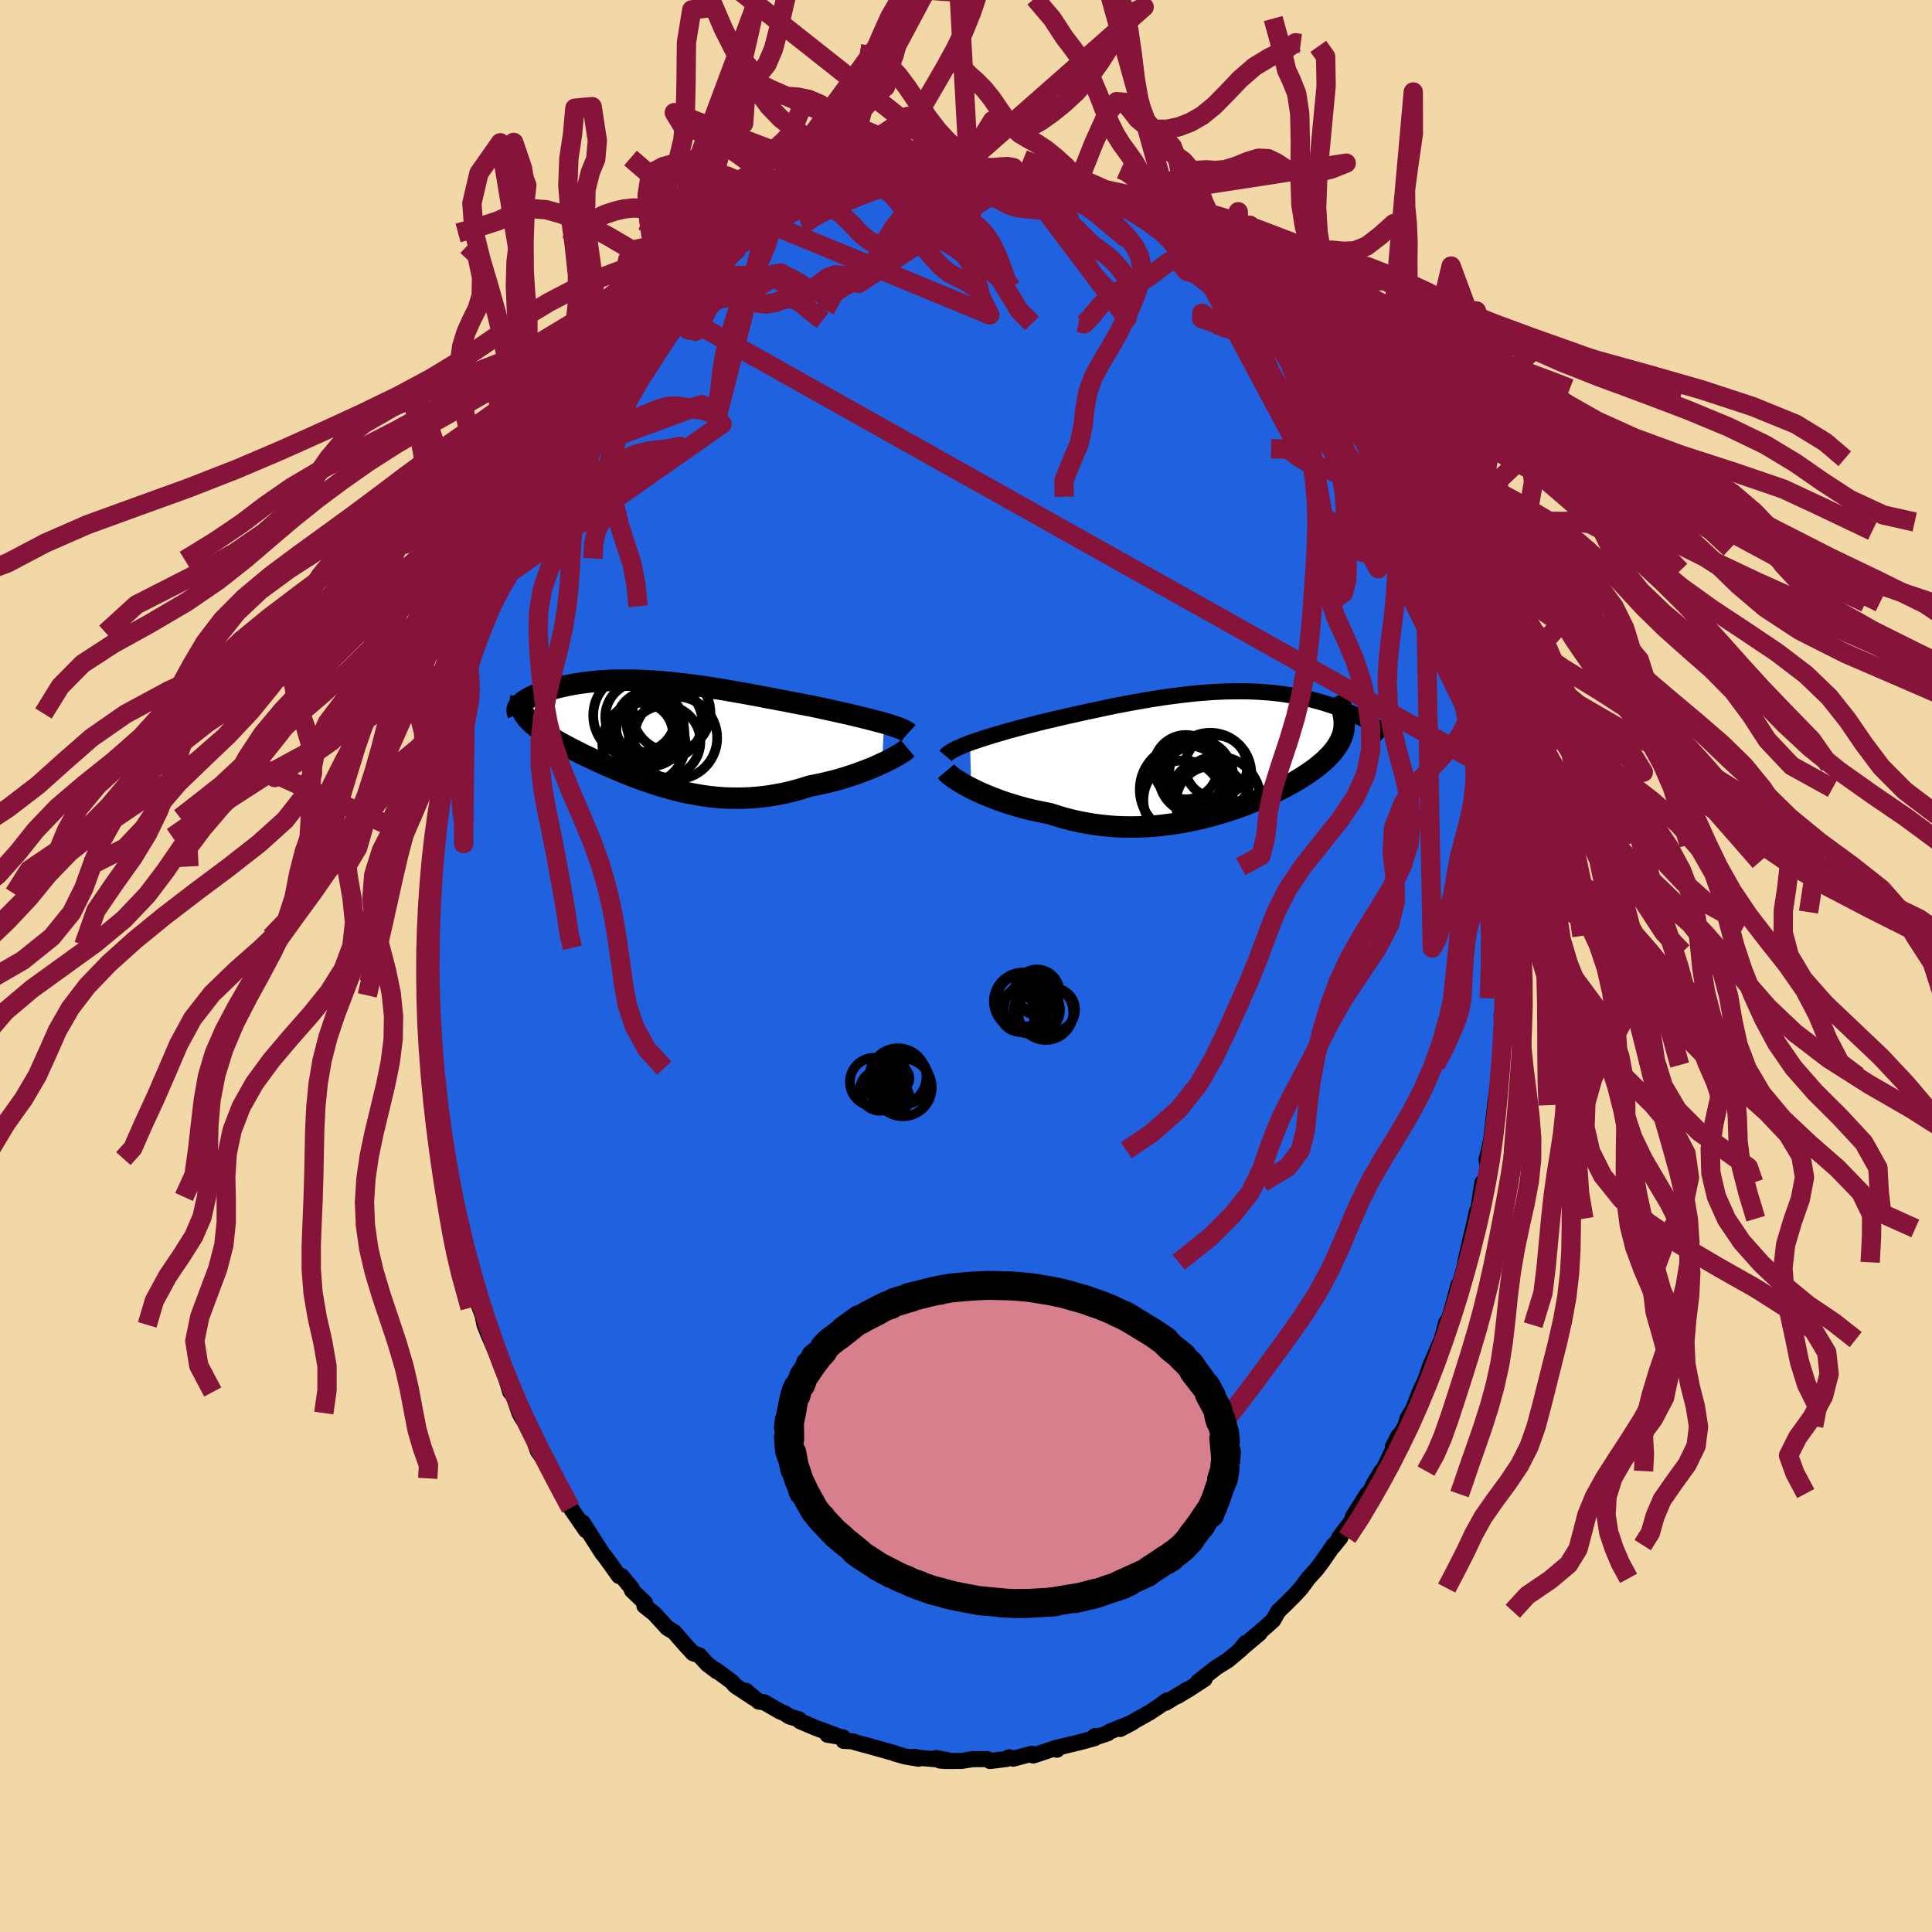 <svg xmlns="http://www.w3.org/2000/svg" width="500" height="500" viewBox="-100 -100 200 200"><defs><clipPath id="c"><path d="m23.96-.95-.39-.11-.42-.11-.43-.11-.45-.12-.46-.11-.48-.12-.49-.12-.51-.12-.51-.11-.53-.12-.53-.12-.55-.12-.55-.12-.55-.12-.57-.12-.68-.13-.69-.13-.69-.13-.69-.14-.69-.13-.69-.13-.7-.13-.69-.14-.69-.12-.69-.13-.69-.12-.68-.12-.68-.12-.67-.11-.67-.1-.66-.11-.66-.09-.65-.09-.65-.09L3-5.03l-.63-.07-.63-.07-.61-.05-.6-.05-.6-.04-.59-.04-.57-.02-.57-.02-.56-.01h-1.08l-.52.01-.52.02-.5.03-.49.03-.47.04-.47.05-.45.05-.44.06-.42.06-.42.07-.39.07-.39.08-.37.08-.36.08-.34.09-.33.08-.31.09-.3.1-.28.09-.27.09-.26.1-.24.09-.23.1-.22.1-.2.1-.19.1-.18.1-.16.1-.15.1-.13.1-.12.1-.11.09-.09.1.39.84.09.16.12.17.12.16.14.17.16.16.16.17.18.16.2.17.21.17.22.17.23.17.24.17.26.18.27.18.29.17.3.18.31.19.32.18.34.19.35.19.37.19.38.2.39.19.4.21.42.2.43.2.44.21.45.21.46.21.47.21.49.21.49.21.51.21.51.21.53.21.53.2.54.2.56.19.56.19.57.18.58.18.59.16.59.16.61.15.61.13.62.12.62.11.64.1.64.08.65.06.65.05.66.02.66.01.67-.01.68-.03.68-.05.68-.07.68-.09.69-.12.69-.13.7-.16.69-.18.69-.2.69-.22.56-.11.55-.11.55-.13.55-.13.53-.14.53-.15.52-.16.51-.17.5-.16.48-.18.48-.18.45-.18.45-.18.42-.19.4-.19"/></clipPath><clipPath id="b"><path d="m-26.27-.87.41-.14.43-.15.46-.15.47-.15.48-.15.51-.15.52-.15.53-.16.55-.15.56-.15.57-.15.58-.15.59-.15.59-.15.61-.15.72-.17.72-.17.74-.17.74-.16.74-.17.74-.16.75-.16.75-.16.74-.16.75-.15.74-.14.74-.14.74-.13.73-.13.73-.12.72-.11.71-.11.71-.09.7-.09.69-.08.68-.08.68-.06.66-.05.65-.05.65-.03.63-.03.62-.01.61-.01h.6l.59.01.57.02.57.03.55.04.54.04.52.05.51.06.5.07.49.08.47.08.47.08.44.1.44.09.42.1.41.11.4.11.39.11.37.12.36.11.35.12.34.12.32.12.32.12.31.12.29.13.29.12.27.13.27.12.26.13.24.12.24.13.22.13.22.12.21.12.2.13-2.86-.29v.25l-.01.24-.02.24-.04.24-.05.24-.07.24-.09.23-.1.24-.11.23-.14.24-.15.23-.16.24-.18.23-.19.23-.22.24-.23.23-.24.24-.26.23-.29.24-.29.24-.32.24-.34.24-.35.24-.37.24-.39.25-.41.25-.43.24-.45.25-.46.25-.49.24-.5.25-.52.24-.54.24-.55.24-.57.23-.59.24-.6.22-.62.22-.64.21-.65.21-.66.19-.68.19-.69.17-.7.16-.71.15-.72.14-.74.12-.74.1-.75.09-.75.07-.77.05-.76.03-.78.01-.77-.01-.78-.03-.77-.06-.78-.08-.78-.1-.77-.13-.77-.15-.76-.17-.76-.2-.75-.22-.74-.24-.63-.12-.62-.13-.61-.13-.6-.15-.59-.16-.58-.17-.56-.17-.55-.18-.54-.19-.52-.2-.5-.2-.49-.2-.46-.2-.44-.21-.42-.21"/></clipPath><filter id="a"><feTurbulence baseFrequency=".05" numOctaves="3" result="noise" type="noise"/><feDisplacementMap in="SourceGraphic" in2="noise" scale="2"/></filter></defs><rect width="100%" height="100%" x="-100" y="-100" fill="#F2D8A6"/><path fill="#2061DF" stroke="#000" stroke-linejoin="round" stroke-width="1.667" d="M55.81-1.45 55.73.68l.03 2.67-.2-.59.11 2.34-.23.06.09.91-.25 4.18-.19 1.36.06.47.04-.68-.43 3.01.06-.41-.44 3.94-.33 1.57.1-.43-.27.98.15.67-.58 2.85.01-1.16-.57 3.74v-.76l-.38 1.77-.14.53-.68 2.97-.08.5-.49 1.73-.13.1-.76 2.79-.45 1.39.21-.7-.28.45-.47 1.74-1.22 2.82-.16.5-.32.92-.51 1.06-.73 1.89-.6.99-.22.77-1.29 2.16.57-1.12-.51 1.3-1.04 2.17-.19.16-.87 1.44-.41.88-.21.06-1.48 2.34.43-.3-1.87 2.49.14-.03-.75.93.06-.15-1.19 1.72-.57.76-.87.96-.74 1.01-.66.72-.96.96-.75.72-.51.91-.69.63-1.78 1.52 1.05-.78-1.94 1.63.48-.62-.45.63-1.37 1.15-1.16.72-1.93 1.51.68-.29-1.55 1.01-1.26.76.97-.66-2.18 1.35.3-.23-.16-.01-.95.68-.9.59-3 1.68 1.25-.66-2.36.94-.19.17-.9.3-.43-.01-.03.22-1.31.36-2.53.61-.05.22-.01-.22-2.02.68-.44.14-.15-.18-1.91.51-.43-.15-.27.18-1.7.21-.3-.2-1.52.01-1.14.18-1.59.01-.65-.05-.39-.26 1.24.23-3.88-.32.47-.03.36.19-1.39-.23-1.11-.32.05-.01-2.7-.76-1.46-.39-.14-.08-1.02-.06-.07-.37-1.59-.26.82.04-2.06-.76-1.6-.68-.08-.18-1.02-.31-.54-.35-.41-.16-1.64-.95-.58-.08-1.33-1.12.81.74-1.91-1.25-.4-.46-1.6-1.17.1.13-.99-.74-.84-.92-.65-.22-.72-.78-1.24-1.42-.69-.41-1.18-1.29-.18-.2-1.02-.8.07-.3-1.37-1.32v-.18l-1.06-1.29h-.27l-1.39-1.94-.31-.38-.29-.44-1.78-2.79.35.82-1.59-2.31-.21-.42.2.32-.46-.78-1.29-2.19.42.42-.55-1.12-1.51-2.14-.38-1.09-1.27-2.48.98 1.59-.98-1.48-.25-.46-.99-2.88.04.7-.75-2.49-.23-.39-.46-1.18-.73-1.69-.49-1.2-.21-1.01-.28-.76-.51-1.33-.99-3.84.08.46-.23-1.01-.56-2.22.2.39-.44-1.99.18.5-.61-2.43-.02.94-.48-3.02-.25-1.89-.3-.52.39.94-.82-5.41.13.96-.21-2.07-.27-1.01-.33-2.26.32 1.1-.19-2.44-.21-2.26-.06-1.61-.27-1.58.12-.74-.09-1.33-.03 1.39.01-3.64.07-1.35-.12-1.11.21.84.06-1.65.05-2.95-.1-.72.24-.89-.08-1.93.17-1.02.19-1.31.22-2.72-.01 1.99.4-3.22-.03-.05.26-1.52.23-1.65.25-1.46-.07.27.77-3.3.08-.65.2-1.2.37-1.46.43-1.88-.1-.14.61-1.95-.34 1.1 1.11-4.18.67-1.12-.49 1.27.97-2.74-.32.37.86-2.55 1.02-2.3.18-.31.95-2.5-.18.48.07-.43.96-1.98.49-.64-.12-.06.87-1.74.44-.93 1.56-2.58-.67.64.64-1.21 1.11-1.78.57-1.18-.05.21.75-1 1.34-2.04-.84 1.16.5-.77 1.7-1.96 2.04-2.72.6-.66-.55.3.55-.45 1.96-2.01-.18-.07 1.54-1.63.63-.69.35-.13.71-.73.63-.72.33-.26.58-.64 1-.81.41-.21.89-.91 1.11-.81-.32.42 1.89-1.3.51-.5.79-.61 1.96-1.36-.46.53.94-.55.72-.42.29-.28 1.4-.75 1.34-.29-.75.3 1.46-.85 1.09-.2 1.92-.89-.27-.08 1.79-.6.14.22 1.25-.29.67-.32 2.24-.29-.87.12 1.79-.35-.44.17 2.59-.64-.47.07 2.37-.16.7.04-.16.2 2.14-.06-.2-.08.44.15 1.65-.06.89.02.03-.02 1.03.09.52.29.33-.1 2.54.68-.73-.22 3.34.8.14-.06.44.24.71.31 1.41.29.29.16.77.4.65.19.06-.02 2.18 1.1.04.19 1.54.63.66.39 1.64 1.05.5.31-.15-.02.99.61.23.08 1 .58 2.34 1.69-.64-.28.58.18 1.09 1.03.74.71.51.33.87.94 2.05 1.95.36.17.16.47 1.46 1.5-.09.07 1.59 1.52.42.68.51.18-.19-.03.76 1.08 1.88 2.3-.99-1 1.01.95 1.44 2.18.79 1.47-.15-.45.65 1.31.87 1.26-.09-.27.91 1.78 1.14 2.38.09.07.33.74.52.74.03-.23 1.12 3.08.58.7-.44-.93 1.18 2.68-.17.06 1.4 3.64-.27-1.36 1.28 3.32.34 1.38.41 1.21-.56-1.25L51-33.51l.33 1.77.21.01-.14.29.72 2.78.48 1.09-.18-.49.76 4.28.52 1.14-.49-1.44.7 3.32-.3-1.07.53 3.44-.05-2.09.36 3.09.29 1.73.18 3.11-.14-1.38.49 3.13.18 2.42-.29-1.9.28.87.06 3.83.1-.7-.11 1.99.3 1.17-.09.99.11.68-.08 2.13" filter="url(#a)"/><path fill="#fff" d="m-26.27-.87.41-.14.43-.15.46-.15.47-.15.48-.15.51-.15.52-.15.53-.16.55-.15.56-.15.57-.15.58-.15.59-.15.59-.15.61-.15.72-.17.72-.17.74-.17.74-.16.74-.17.74-.16.75-.16.75-.16.74-.16.75-.15.74-.14.74-.14.74-.13.73-.13.73-.12.72-.11.71-.11.71-.09.7-.09.69-.08.68-.08.68-.06.66-.05.65-.05.65-.03.63-.03.62-.01.61-.01h.6l.59.01.57.02.57.03.55.04.54.04.52.05.51.06.5.07.49.08.47.08.47.08.44.1.44.09.42.1.41.11.4.11.39.11.37.12.36.11.35.12.34.12.32.12.32.12.31.12.29.13.29.12.27.13.27.12.26.13.24.12.24.13.22.13.22.12.21.12.2.13-2.86-.29v.25l-.01.24-.02.24-.04.24-.05.24-.07.24-.09.23-.1.24-.11.23-.14.24-.15.23-.16.24-.18.23-.19.23-.22.24-.23.23-.24.24-.26.23-.29.24-.29.24-.32.24-.34.24-.35.24-.37.24-.39.25-.41.25-.43.24-.45.25-.46.25-.49.24-.5.25-.52.24-.54.24-.55.24-.57.23-.59.24-.6.22-.62.22-.64.21-.65.21-.66.19-.68.19-.69.17-.7.16-.71.15-.72.14-.74.12-.74.1-.75.09-.75.07-.77.05-.76.03-.78.01-.77-.01-.78-.03-.77-.06-.78-.08-.78-.1-.77-.13-.77-.15-.76-.17-.76-.2-.75-.22-.74-.24-.63-.12-.62-.13-.61-.13-.6-.15-.59-.16-.58-.17-.56-.17-.55-.18-.54-.19-.52-.2-.5-.2-.49-.2-.46-.2-.44-.21-.42-.21" filter="url(#a)" transform="translate(26.69 -22.23)"/><path fill="#fff" d="m23.96-.95-.39-.11-.42-.11-.43-.11-.45-.12-.46-.11-.48-.12-.49-.12-.51-.12-.51-.11-.53-.12-.53-.12-.55-.12-.55-.12-.55-.12-.57-.12-.68-.13-.69-.13-.69-.13-.69-.14-.69-.13-.69-.13-.7-.13-.69-.14-.69-.12-.69-.13-.69-.12-.68-.12-.68-.12-.67-.11-.67-.1-.66-.11-.66-.09-.65-.09-.65-.09L3-5.03l-.63-.07-.63-.07-.61-.05-.6-.05-.6-.04-.59-.04-.57-.02-.57-.02-.56-.01h-1.08l-.52.01-.52.02-.5.03-.49.03-.47.04-.47.05-.45.05-.44.06-.42.06-.42.07-.39.07-.39.08-.37.08-.36.08-.34.09-.33.08-.31.09-.3.1-.28.09-.27.09-.26.1-.24.09-.23.1-.22.1-.2.1-.19.1-.18.1-.16.1-.15.1-.13.1-.12.1-.11.09-.09.1.39.84.09.16.12.17.12.16.14.17.16.16.16.17.18.16.2.17.21.17.22.17.23.17.24.17.26.18.27.18.29.17.3.18.31.19.32.18.34.19.35.19.37.19.38.2.39.19.4.21.42.2.43.2.44.21.45.21.46.21.47.21.49.21.49.21.51.21.51.21.53.21.53.2.54.2.56.19.56.19.57.18.58.18.59.16.59.16.61.15.61.13.62.12.62.11.64.1.64.08.65.06.65.05.66.02.66.01.67-.01.68-.03.68-.05.68-.07.68-.09.69-.12.69-.13.7-.16.69-.18.69-.2.69-.22.56-.11.55-.11.55-.13.55-.13.53-.14.53-.15.52-.16.51-.17.5-.16.48-.18.48-.18.45-.18.45-.18.42-.19.4-.19" filter="url(#a)" transform="translate(-32.45 -24.19)"/><g fill="none" stroke="#000" transform="translate(26.69 -22.23)"><path stroke-linejoin="round" stroke-width="1.667" d="m-28.8.49.1-.12.14-.13.17-.13.22-.13.24-.14.28-.14.3-.13.34-.15.36-.14.38-.15.41-.14.43-.15.46-.15.47-.15.48-.15.51-.15.52-.15.53-.16.55-.15.56-.15.57-.15.58-.15.59-.15.59-.15.61-.15.72-.17.72-.17.74-.17.74-.16.74-.17.74-.16.75-.16.75-.16.74-.16.75-.15.74-.14.74-.14.74-.13.73-.13.73-.12.72-.11.71-.11.71-.09.7-.09.69-.08.68-.08.68-.06.66-.05.65-.05.65-.03.63-.03.62-.01.61-.01h.6l.59.01.57.02.57.03.55.04.54.04.52.05.51.06.5.07.49.08.47.08.47.08.44.1.44.09.42.1.41.11.4.11.39.11.37.12.36.11.35.12.34.12.32.12.32.12.31.12.29.13.29.12.27.13.27.12.26.13.24.12.24.13.22.13.22.12.21.12.2.13.18.12.18.12.17.12.16.11.16.12.14.11.13.11.13.11.12.1.11.11" filter="url(#a)"/><path stroke-linejoin="round" stroke-width="2.222" d="m-28.76 2.07.11.13.14.14.18.15.22.17.25.18.29.18.31.2.34.2.37.2.4.21.42.21.44.21.46.2.49.2.5.2.52.2.54.19.55.18.56.17.58.17.59.16.6.15.61.13.62.13.63.12.74.24.75.22.76.2.76.17.77.15.77.13.78.1.78.08.77.06.78.03.77.01.78-.01.76-.03.77-.05.75-.07.75-.09.74-.1.74-.12.72-.14.71-.15.7-.16.69-.17.68-.19.66-.19.65-.21.64-.21.62-.22.6-.22.59-.24.57-.23.55-.24.54-.24.52-.24.5-.25.49-.24.46-.25.45-.25.43-.24.41-.25.39-.25.37-.24.35-.24.34-.24.32-.24.29-.24.29-.24.26-.23.24-.24.23-.23.22-.24.19-.23.18-.23.16-.24.15-.23.14-.24.11-.23.1-.24.09-.23.07-.24.05-.24.04-.24.02-.24.01-.24v-.25l-.03-.24-.03-.25-.05-.25-.06-.26-.08-.25-.09-.26-.1-.26-.12-.26-.13-.27-.14-.27" filter="url(#a)"/><circle cx="-4.065" cy="3.967" r="4.64" clip-path="url(#b)" filter="url(#a)"/><circle cx="-3.13" cy="2.592" r="3.118" clip-path="url(#b)" filter="url(#a)"/><circle cx="-3.935" cy="1.642" r="3.328" clip-path="url(#b)" filter="url(#a)"/><circle cx="-1.405" cy="2.337" r="4.254" clip-path="url(#b)" filter="url(#a)"/><circle cx="-1.255" cy="5.222" r="3.678" clip-path="url(#b)" filter="url(#a)"/><circle cx="-2.22" cy="4.272" r="3.152" clip-path="url(#b)" filter="url(#a)"/><circle cx="-.795" cy="1.582" r="3.218" clip-path="url(#b)" filter="url(#a)"/><circle cx="-2.88" cy="2.612" r="3.852" clip-path="url(#b)" filter="url(#a)"/><circle cx="-.63" cy="4.962" r="4.422" clip-path="url(#b)" filter="url(#a)"/><circle cx="-4.235" cy="5.047" r="4.096" clip-path="url(#b)" filter="url(#a)"/></g><g fill="none" stroke="#000" transform="translate(-32.45 -24.19)"><path stroke-linejoin="round" stroke-width="2.222" d="m26.48.07-.11-.1-.15-.09-.18-.1-.21-.1-.24-.1-.28-.1-.3-.1-.32-.11-.35-.11-.38-.11-.39-.11-.42-.11-.43-.11-.45-.12-.46-.11-.48-.12-.49-.12-.51-.12-.51-.11-.53-.12-.53-.12-.55-.12-.55-.12-.55-.12-.57-.12-.68-.13-.69-.13-.69-.13-.69-.14-.69-.13-.69-.13-.7-.13-.69-.14-.69-.12-.69-.13-.69-.12-.68-.12-.68-.12-.67-.11-.67-.1-.66-.11-.66-.09-.65-.09-.65-.09L3-5.03l-.63-.07-.63-.07-.61-.05-.6-.05-.6-.04-.59-.04-.57-.02-.57-.02-.56-.01h-1.08l-.52.01-.52.02-.5.03-.49.03-.47.04-.47.05-.45.05-.44.06-.42.06-.42.07-.39.07-.39.08-.37.08-.36.08-.34.09-.33.08-.31.09-.3.1-.28.09-.27.09-.26.1-.24.09-.23.1-.22.1-.2.1-.19.1-.18.1-.16.1-.15.1-.13.1-.12.1-.11.09-.09.1-.08.1-.06.09-.05.1-.04.09-.02.09-.01.09.01.09.01.08.03.09.04.08" filter="url(#a)"/><path stroke-linejoin="round" stroke-width="2.222" d="m26.41 1.66-.12.1-.15.12-.19.14-.23.15-.25.15-.29.17-.31.17-.34.18-.36.18-.39.18-.4.19-.42.19-.45.18-.45.18-.48.18-.48.18-.5.16-.51.17-.52.16-.53.15-.53.14-.55.13-.55.13-.55.11-.56.11-.69.22-.69.2-.69.18-.7.16-.69.13-.69.12-.68.09-.68.07-.68.05-.68.03-.67.01-.66-.01-.66-.02-.65-.05-.65-.06-.64-.08-.64-.1-.62-.11-.62-.12-.61-.13-.61-.15-.59-.16-.59-.16-.58-.18-.57-.18-.56-.19-.56-.19-.54-.2-.53-.2-.53-.21-.51-.21-.51-.21-.49-.21-.49-.21-.47-.21-.46-.21-.45-.21-.44-.21-.43-.2-.42-.2-.4-.21-.39-.19-.38-.2-.37-.19-.35-.19-.34-.19-.32-.18-.31-.19-.3-.18-.29-.17-.27-.18-.26-.18-.24-.17-.23-.17-.22-.17-.21-.17-.2-.17-.18-.16-.16-.17-.16-.16-.14-.17-.12-.16-.12-.17-.09-.16-.09-.16-.07-.17-.06-.16-.04-.16-.03-.17-.02-.16v-.17l.01-.17.02-.16.03-.17" filter="url(#a)"/><circle cx="-1.132" cy=".181" r="3.242" clip-path="url(#c)" filter="url(#a)"/><circle cx="-.292" cy="-.759" r="3.522" clip-path="url(#c)" filter="url(#a)"/><circle cx="1.963" cy="-2.039" r="4.03" clip-path="url(#c)" filter="url(#a)"/><circle cx="-1.262" cy="-1.584" r="3.634" clip-path="url(#c)" filter="url(#a)"/><circle cx="-.227" cy="-.004" r="3.524" clip-path="url(#c)" filter="url(#a)"/><circle cx="-.902" cy="1.141" r="4.302" clip-path="url(#c)" filter="url(#a)"/><circle cx="-1.777" cy="-1.749" r="4.364" clip-path="url(#c)" filter="url(#a)"/><circle cx="2.403" cy=".576" r="4.288" clip-path="url(#c)" filter="url(#a)"/><circle cx="1.243" cy=".951" r="3.714" clip-path="url(#c)" filter="url(#a)"/><circle cx="1.228" cy="-1.054" r="3.924" clip-path="url(#c)" filter="url(#a)"/></g><g fill="none" stroke="#86133A" stroke-linejoin="round" stroke-width="2"><path d="m1.13-82.21-1.35 1.03-.84.33-.84.62-.89.67-.91.53-.87.38-.8.35-.75.43-.7.6-.69.86-.68 1.11-.67 1.25-.67 1.19-.69.95-.72.67-.81.47-.92.44-1 .7-.91 1.72" filter="url(#a)"/><path d="m-1.01-82.15 1.35-.77.8-1.36.78-1.91.81-1.32.77-.27.72.41.74.5.8.21.93-.22 1.05-.58 1.18-.84 1.24-1 1.26-1.17 1.24-1.4 1.22-1.7 1.23-1.92 1.23-1.87 1.14-1.45.96-.46-19.45 17.12 1.33.54.75.72.69.52.72.42.7.43.69.43.69.36.74.22.82.11.89.07.94.12.93.25.88.39.82.53.74.62.67.67.64.64.61.55.61.47.62.45.67.56.71.77.73.99.93.89" filter="url(#a)"/><path d="m-17.07-76.82.73-.28.53-.38.75-.43.9-.45.94-.42.91-.39.87-.36.85-.34.84-.31.85-.3.83-.28.8-.26.78-.24.77-.21.83-.19.91-.16 1.01-.11 1.11-.09 1.01-.33-21.35-9.26 1.65.68 1.18.7.94.21 1 .07 1.13.23 1.2.51 1.2.78 1.18.98 1.12 1.03 1.09.93 1.04.72.97.52.9.38.85.34.83.36.86.34.93.25 1.04.16 1.54.03" filter="url(#a)"/><path d="m-6.52-81.6.21 3.49.48-.79.67-1.07.84-.42.91.21.91.59.88.74.8.72.74.63.69.51.68.5.66.67.66.96.6 1.24.53 1.37.48 1.38.49.66" filter="url(#a)"/><path d="m-6.52-81.6-.06.61.61 1.11.84 1.08.92.57.92.11.9.01.83.23.78.51.73.67.69.71.66.79.64.95.62 1.14.59 1.22.55 1.08.53.88.55.86.73 1.22 1.33 1.33m48.08 53.97.73-2.82.21-2.1.41-1.67.24-1.29-.06-1.06-.2-1-.14-1.06-.01-1.2.04-1.34.03-1.43-.01-1.5.05-1.56.19-1.62.4-1.7.59-1.77.66-1.82.58-1.77.4-1.59.29-1.37.43-1.43.21-1.74" filter="url(#a)"/><path d="m-8.76-81.31 1.3-.1.7.13.7.63.82 1.18.92 1.49.95 1.43.92 1.09.86.56.79-.01.71-.4.66-.41.65-.01.65.61.69 1.1.62 1.26.24 1.52-12.18-10.07-.98-1.73-.83.02-.83.19-.93-.11-1.08-.54-1.19-.83-1.23-.93-1.17-.87-1.1-.78-1.11-.87-1.22-1.27-1.42-1.95-1.59-2.72-1.66-3.28-1.5-3.48-.9-3.7L3.81-79.41h-.34l-.7-.12-.77-.22-.73-.3-.7-.32-.72-.29-.76-.23-.83-.17-.89-.15-.92-.12-.91-.06-.85.05-.78.16-.72.2-.75.14-.91-.05-.96-.1-1.25.29 1.09-.07 1.04.24.96.75.87 1.07.82 1.13.82.95.85.67.87.45.86.38.83.44.77.49.71.56.62.82.56 1.45.57 2.15.91 1.82-30.29-12.5 1.72-.37 1.19-.44 1.03-.46.9-.44.81-.29.79-.02.86.28.92.46.94.46.9.26.84-.03.82-.27.88-.37.99-.3 1.05-.05 1.04.17 1.32.39-19.38-7.42.87 1.43 1.28.41 1.36.37 1.42.82 1.38 1.07 1.19.86.97.37.81-.09.76-.32.79-.22.88.12.95.53 1.04.82 1.13.82 1.19.55 1.1.28.47.2.27.08.25-.56.64-.87.74-.97.8-.93.83-.76.84-.54.82-.49.81-.65.81-.96.86-1.29.92-1.54.96-1.65.97-1.68.95-1.73.91-1.86.82-2.03.66-1.97.46-1.76" filter="url(#a)"/><path d="m-28.88-75.09.69-.06.89-.07.87-.16.86-.24.89-.32.92-.4.88-.5.81-.58.72-.6.68-.54.67-.42.72-.27.79-.1.82.03.79.05.72-.08.79-.24 1.11.24" filter="url(#a)"/><path d="m-16.81-78.3 1.35-.36 1.28.1 1.19.64 1.11 1.08 1.03 1.09.96.76.88.28.82-.12.76-.36.73-.34.73-.09.75.35.82.8.88 1.04.9.99.87.7.78.41.76.34 1.18.77-2.08-37.68-1.32-.03-1.38 1.22-1.14 2.71-.94 3.49-.8 3.4-.74 2.78-.75 2.04-.81 1.45-.85 1.06-.88.87-.87.77-.84.8-.81 1.05-.78 1.58-.8 2.22-.91 2.33-1.08 1.86" filter="url(#a)"/><path d="m-33.57-77.17 1 .35.86.18.92.14h.93l.86-.25.8-.44.8-.43.88-.29.96-.16 1.01-.12 1-.18.93-.28.85-.27.8-.1.81.16.87.36.95.29 1.06-.06 1.22-.33-.45-2.04.75-.33 1.05-.25 1.01-.47.9-.86.76-1.43.67-2.06.65-2.52.68-2.49.76-1.94.8-1.17.78-.82.74-1.37.88-2.42 1.85-2.03-11.83 22.2-1.38-.39-1.13-.2-1.02-.57-.89-.43-.76.02-.75.32-.88.22-1.1-.15-1.27-.56-1.33-.78-1.26-.67-1.09-.26-.94.16-.89.31-1.05.01-1.33-.69-1.6-1.38" filter="url(#a)"/><path d="m-41.06-74.77 1.51-1.62 1.1-.9 1.09-.52 1.02-.34.95-.22.92-.1.93.04.96.14.98.16.97.09.92-.1.85-.39.75-.71.71-.92.74-.92.86-.62 1.03-.09 1.2.52 1.25.97 1.19 1.14 1.03.94.87.48.8-.06 1.03-.51.44-1.71.27-1.81.67-1.19.86-1.11.88-1.36.82-1.6.79-1.71.78-1.68.81-1.58.84-1.43.87-1.27.87-1.19.87-1.2.89-1.26.95-1.23 1.04-.94 1.13-.42 1.15.09 1.1.06 1.09-.7 1.69-1.34" filter="url(#a)"/><path d="m-17.4-78.31-1.03.48-.8.04-.78-.19-.76-.08-.78.15-.84.31-.91.34-.97.25-1.01.11-.99.04-.95.07-.88.21-.8.35-.77.42-.76.35-.77.25-.75.22-.68.33-.61.44-.68.24-.89-.08 15.72-3.22.58-.42.81-.45.75-.43.7-.51.75-.71.8-.89.84-.97.85-.91.84-.75.83-.65.85-.66.87-.72.89-.7.86-.56.77-.54 1.08-.8-13.07 10.67-.69.33-.69.09-.79.07-.87.26-.9.43-.91.46-.9.39-.88.31-.85.28-.81.32-.76.38-.73.42-.71.41-.71.35-.72.28-.74.24-.77.25-.81.33-.87.45-.94.6-1.02.79-1.5 1.26 17.85-8.28-.44.9-.36 1.18-.53 1.33-.64 1.25-.62 1.2-.55 1.24-.46 1.26-.42 1.24-.38 1.19-.37 1.17-.32 1.2-.24 1.26-.18 1.29-.14 1.25-.16 1.23-.08 1.56 4.95-19.2.44-1.91.72-.49.75-.46.73-.64.71-.72.74-.74.77-.87.8-1.14.8-1.46.77-1.66.77-1.72.79-1.63.81-1.56.83-1.59.83-1.73.8-1.84.79-1.76.82-1.42.94-1 1.07-.98 1.22-1.6 1.88-1.87-23.15 31.61-1.49-.66-1.12-.25-.65.73-.53.92-.62.57-.8.12-.96-.27-1.13-.54-1.31-.73-1.49-.88-1.65-.97-1.72-.95-1.71-.82-1.62-.64-1.53-.43-1.5-.11-1.61.41-1.92.87-2.33.75-1.77.48" filter="url(#a)"/><path d="m-26.23-72.68.12-2.28.72-.31.82-.51.76-1.07.63-1.46.55-1.55.51-1.37.52-1.09.56-.87.63-.75.71-.69.73-.66.64-.67.48-.88.69-1.66" filter="url(#a)"/><path d="m-26.23-72.68.64-.81.69-.49.78-.71.76-1 .72-1.09.7-.95.68-.72.68-.54.69-.47.7-.52.7-.62.7-.74.72-.85.76-.95.8-1 .85-.99.88-.91.9-.81.89-.78.88-.82.92-.93.97-.95.88-.67.07-.19-17.96 18.51.32-1.75-.05-2.81-.03-3.31.28-2.7.58-1.79.68-1.36.61-1.4.53-1.5.54-1.34.65-.99.76-.77.76-.96.67-1.57.6-2.31.63-2.78.8-2.66 1-1.97 1.09-1.39 1.29-2.51m-12.6 36.78-.55.38-.63.53-.59.54-.55.53-.56.55-.58.57-.63.63-.66.69-.71.75-.72.79-.72.8-.7.82-.71.86-.75.92-.8 1.02-.83 1.07-.81 1.04-.69.91-.56.78-.52.73-.49.68-.24.24 13.59-15.62-.78.69-.59.58-.51.56-.49.6-.5.65-.55.7-.61.74-.68.78-.71.85-.68.87-.6.86-.46.8-.4.78-.63.99-1.37 1.77-3 5.08.67-1.12.46-.94.45-.79.61-.94.76-1.13.8-1.19.74-1.11.67-.98.62-.9.63-.88.66-.89.68-.89.68-.84.64-.76.58-.68.51-.67.45-.67.37-.47" filter="url(#a)"/><path d="m-11.16-71.11-.41.03-1.01-.39-.97-.08-.78.3-.65.49-.64.49-.67.29-.74.01-.8-.27-.85-.42-.89-.4-.91-.28-.93-.12-.95-.03h-.96l-.94-.01-.89.08-.79.27-.69.5-.63.65-.64.55-.74.16-.79-.13-.64.29m-1.06.86-1.01.4-1.19.23-1.01.5-.81.7-.73.7-.77.68-.88.75-.97.86-1.06.84-1.08.64-1.09.35-1.08.1-1.04.03-.96.15-.79.44-.72.89-.92 1.54 16.11-9.8v-1.26l.27-1.11.05-1.75-.15-2.35-.17-2.53.03-2.2.3-1.64.51-1.26.54-1.31.43-1.77.26-2.54.08-3.47.04-4.12.55-3.4 2.19-.26m11.35 32.41-1.21-.94-.89-.76-.74-.46-.68-.12-.67.17-.75.27-.87.14-.97-.1-1.03-.28-1.01-.33-.93-.19-.84.04-.76.23-.74.28-.77.15-.8-.02-.78-.04-.67.18-.57.39-.6-.05 85.22 47.79.02.44.01-.78.17-1.07.36-1.21.45-1.36.34-1.46.15-1.49-.03-1.48-.11-1.45-.07-1.43.01-1.43.08-1.43.1-1.4.05-1.38.02-1.37-.02-1.42-.05-1.5-.12-1.64-.19-1.76-.15-1.89-.03-1.99.08-1.33 3.26-3.09.32 3.34-.46 2.59-.34 2.29-.22 1.98-.13 1.68-.01 1.45.07 1.35.03 1.35-.17 1.47-.4 1.63-.53 1.74-.45 1.76-.2 1.67.07 1.52.21 1.37.1 1.27-.15 1.23-.32 1.2-.29 1.13-.36.95-1.1-.05" filter="url(#a)"/><path d="m54.09-20.48.18 2.59-.06 2.09-.07 1.68-.01 1.42v1.24l-.05 1.13-.17 1.07-.33 1.07-.44 1.11-.49 1.14-.42 1.15-.3 1.15-.19 1.14-.12 1.16-.09 1.18-.07 1.19-.06 1.16-.07 1.11-.17 1.08-.34 1.14-.57 1.37-.78 1.73-.87 1.62m-66.96-81.5-.78-.47-.65.07-.79.35-.88.36-.93.24-.93.1h-.92l-.9-.04-.86.01-.81.13-.74.25-.69.34-.63.41-.59.41-.59.39-.58.35-.57.33-.56.45.16-1.38-.34-2.48-.49-2.96-.43-2.96-.15-2.43.25-1.62.59-.9.83-.45.93-.25.99-.17 1.01-.22.96-.47.89-.84.77-1.25.66-1.52.59-1.59.54-1.58.51-1.64.49-1.86.5-2.18.52-2.39.42-2.02-.32-1.16" filter="url(#a)"/><path d="m-15-69.87.09.25-.67-.12-.89-.46-.9-.58-.83-.44-.77-.18-.74.1-.74.33-.76.48-.77.5-.81.41-.84.25-.86.12-.83.12-.73.29-.58.61-.44.91-.39.97-.52.6-.83-.17-1.12-.89-1.11-.91-.72.1m-6.86 25.39.09-1.55.26-1.27.43-.84.51-.73.42-.88.22-1.14.01-1.38-.09-1.49-.05-1.45.08-1.4.24-1.4.34-1.52.39-1.63.41-1.6.42-1.39.44-1.16.48-1.05.57-1.11.69-1.14 1-1.26m-1.54 1.63.99-1.56.48-1.4.37-1.14.36-1.02.38-1.01.41-.97.48-.89.55-.85.58-.9.56-1.06.52-1.27.49-1.5.5-1.68.53-1.81.57-1.82.61-1.72.6-1.56.52-1.47.4-1.56.34-1.58.47-.5-.43 6.01-1.56 1.56-.99 1.45-.78 1.4-.65 1.4-.56 1.37-.5 1.34-.48 1.3-.47 1.23-.47 1.14-.44 1.08-.4 1.06-.35 1.11-.31 1.15-.33 1.13-.4 1.09-.53 1.04-.59.94-.29.54-2.23-5.63.34-1.63.95-.27 1.15.43 1.11.53.94.19.72-.32.54-.84.4-1.27.34-1.53.36-1.59.44-1.48.55-1.31.66-1.22.71-1.25.7-1.39.65-1.58.55-1.73.44-1.84.34-2.03.27-2.31.36-2.57.85-2.39-13.1 35.04-.99-.99-.79-.28-.85.71-1.02 1.08-1.06 1-.9.86-.67.83-.51.86-.48.84-.6.74-.78.58-.98.4-1.1.3-1.13.31-1.06.49-.99.84-1 1.16-1.3 1.14" filter="url(#a)"/><path d="m-35.08-63.87-.92-.86-.4.46-.79.85-1.11.9-1.12.82-.95.74-.74.71-.6.73-.55.77-.57.79-.65.75-.76.67-.88.59-.95.55-.97.63-.9.8-.79.95-.65.96-.52.7-.52.45" filter="url(#a)"/><path d="m-35.63-63.42-.32-.46-.84.79-1.02 1.3-.89 1.32-.71 1.1-.61.85-.61.65-.66.56-.73.52-.81.5-.86.52-.85.57-.82.68-.78.81-.77.92-.78.94-.72.83-.62.56-.67.27 8.71 7.78-.39-1.08.16-1.28.26-1.39.11-1.52-.01-1.55.05-1.44.21-1.24.35-1.05.4-.94.37-.92.31-.92.28-.88.33-.91.49-1.22.86-1.87 1.53-2.44-3.4 4.29-1.39 1.03-1.6-.29h-1.16l-.59.84-.29 1.31-.36 1.3-.63 1.02-.95.68-1.18.42-1.29.28-1.27.24-1.1.35-.87.52-.63.73-.5.9-.5 1-.7 1.07-1.01 1.12-1.25 1.18-1.25 1.08-.49.33 17.67-13.07.61-1.18.13-.94.22-1.49.38-1.98.41-2.12.28-2.13.02-2.3-.28-2.72-.43-3.11-.31-3.1.05-2.57.45-1.79.56-1.37.17-1.91-.54-3.52-1.79.16-.24 2.69-.38 2.51-.11 2.79.26 3.15.42 3.17.31 2.92.04 2.58-.25 2.25-.45 1.92-.54 1.55-.58 1.17-.57.88-.5.83-.35 1.01-.15 1.36v1.77l.13 2.28.01 2.2.67-.64-1.22 1.89-1.16.94-1.12.48-.85.53-.58.73-.47.82-.53.81-.65.78-.76.83-.77.96-.72 1.1-.64 1.2-.59 1.21-.6 1.14-.7 1.01-.85.91-.98.84-1.05.81-1.08.79-1.06.78-1.04.83-.99 1-.98 1.17-.85 1.19 37.76-26.44-1.06-1.14-1.04-.33-1.08-.09-1.11-.08h-1.02l-.87.23-.77.49-.83.62-.97.56-1.1.42-1.08.31-.91.35-.71.46-.62.51-.7.43-.9.27-1.01.24-.9.45-.58.49-.26-.5 15.46-5.7-1.24.36-1.23-.21-1.02.02-.85.22-.84.33-.96.39-1.05.47-1.03.52-.93.55-.81.52-.74.44-.75.36-.82.29-.88.3-.84.44-.66.71-.36 1-.29 1.06-1.72.51" filter="url(#a)"/><path d="m-45.64-47.16.35-1.95-.34-2.55-.31-2.24-.08-1.79-.01-1.7-.07-1.81-.12-1.88-.1-1.82-.07-1.73-.06-1.72-.11-1.89-.09-2.18.07-2.52.36-2.8.5-2.84.26-2.25-.17-.4-1.19-4.03.91 2.67.3 1.94-.03 2.57-.11 3.04.02 3.12.18 2.86.2 2.42v1.85l-.35 1.26-.7.77-.87.56-.77.72-.43 1.19.04 1.78.47 2.34.73 2.71.75 2.72.52 2.22.16 1.36-.21.7" filter="url(#a)"/><path d="m-46.97-44.48 1.34-.78 1.6.25 1.32.06.91-.48.56-.97.31-1.23.25-1.24.38-1.04.59-.73.78-.43.87-.26.84-.22.75-.27.66-.35.7-.41.95-.41 1.42-.34 1.8-.21 1.33-.25-17.36 9.31h-.41l-.54.36-.49.94-.49 1.3-.46 1.43-.42 1.41-.4 1.27-.41 1.13-.48 1.02-.58.95-.66.94-.66.95-.59.96-.47 1-.4 1.07-.41 1.13-.46 1.14-.42 1.05-.24.82 8.15-16.42.07-1.96-.18-1.25-.15-1.23.04-1.19.21-1.15.26-1.21.24-1.37.19-1.5.14-1.62.06-1.72-.04-1.87-.17-2.04-.32-2.24-.48-2.43-.63-2.64-.79-2.82-.86-2.9-.71-2.88-.22-2.9.73-3.12 2.21-3.15 2.79 16.9-.19 3.14-.17 1.9-.09 1.59-.06 1.64-.1 1.62-.19 1.52-.25 1.44-.31 1.41-.36 1.35-.45 1.22-.48 1.09-.38 1.06-.18 1.16.07 1.29.28 1.34.44 1.48.03 2.04-1.2 2.61-1.03 1.29-.39 1.01-.47.82-.68.74-.87.76-1.04.75-1.26.67-1.5.55-1.66.49-1.7.54-1.52.71-1.18.97-.78 1.24-.47 1.44-.39 1.49-.62 1.41-1.05 1.23-1.51 1.06-1.77.97-1.59.96-1.07.81-.81-.73 12.65 5.7.94-2.13.59-1.34.55-1.2.54-1.18.52-1.18.52-1.21.52-1.22.53-1.22.5-1.21.47-1.19.39-1.17.32-1.15.28-1.15.3-1.15.36-1.16.47-1.1.56-.94.53-.77.41-.67.55.01" filter="url(#a)"/><path d="m-49.87-36.87-.59-.04-.67.49-.8.58-.77.82-.76.96-.91.89-1.18.71-1.39.59-1.4.64-1.21.83-.95 1.07-.79 1.24-.86 1.27-1.1 1.18-1.38 1.04-1.56.98-1.49 1-1.03 1.02-.23.61m19.39-16.25.18-.48.78-1.15.82-1.25.6-1.21.4-1.12.32-.99.32-.89.4-.82.47-.79.53-.81.57-.85.6-.89.63-.88.66-.83.7-.77.7-.71.68-.7.62-.71.58-.73.67-.88 1.04-1.36m-12.27 18.82-.03-.66-.03-1.88-.3-2.25-.3-2.05-.1-1.61.1-1.28.13-1.2-.03-1.41-.31-1.79-.55-2.17-.63-2.38-.52-2.4-.29-2.22-.02-1.96.23-1.67.44-1.42.56-1.25.59-1.18.42-1.37.04-1.88-.48-2.3-1.02-.97" filter="url(#a)"/><path d="m-50.03-35.77.16.27.23-.87.33-1.23.47-1.36.54-1.34.54-1.22.52-1.05.49-.88.5-.74.52-.69.53-.69.54-.75.56-.83.6-.91.67-.93.64-.84.48-.62.53-.51" filter="url(#a)"/><path d="m-50.7-34.65-.61 2.48-.13 1.27.07 1.1.05 1.15-.08 1.19-.2 1.2-.25 1.23-.21 1.27-.16 1.29-.1 1.29-.03 1.27.01 1.26.06 1.25.1 1.25.16 1.39.02 2.1.19-17.81.89-2.8.61-1.3.44-.88.4-.93.48-1.07.58-1.14.64-1.15.64-1.09.56-1.01.48-.92.44-.85.44-.8.49-.76.56-.73.65-.73.72-.73.77-.71.8-.65.82-.56.83-.58.85-.81.78-.95" filter="url(#a)"/><path d="m-51.47-31.57-2.29-1.79.72-1.2.79-1.04.18-1.21-.28-1.53-.4-1.79-.3-1.96-.21-2.06-.25-2.12-.32-2.05-.31-1.81-.26-1.61-.36-1.7-.75-2.18-1.13-2.41-.7-1.22 5.26 29.63-.84.23-.29 1.15-.38 1.25-.56 1.21-.72 1.16-.88 1.09-1.03 1.03-1.18.97-1.26.94-1.18.94-.93.99-.58 1.06-.23 1.13-.11 1.19-.29 1.25-.72 1.28-1.14 1.29-1.41 1.29-1.36 1.14 14.76-18.57-.41 1.24-.47 1.16-.75 1.12-.95 1.05-.96 1.02-.85 1.05-.7 1.07-.56 1.1-.44 1.1-.29 1.1-.19 1.13-.12 1.17-.13 1.24-.18 1.29-.24 1.34-.31 1.36-.39 1.41-.49 1.47-.61 1.51-.86 1.21-1.28.04" filter="url(#a)"/><path d="m-41.96-51.41-1.14 1.89-.8 1.28-.61.97-.51.84-.45.81-.41.81-.4.84-.41.9-.44 1.01-.48 1.11-.5 1.19-.51 1.22-.48 1.18-.45 1.12-.41 1.06-.41 1.05-.4 1.09-.39 1.12-.34 1.09-.24 1.01-.21.99-.46 1.23 2.52-19.64.02.42.06.93-.09 1.33-.2 1.58-.28 1.63-.34 1.52-.39 1.32-.4 1.15-.39 1.07-.36 1.09-.32 1.17-.25 1.22-.16 1.21-.05 1.18.02 1.21.02 1.38.22 1.69m105.99 2.06.55.13.55-1.45.73-1.99.61-1.94.38-1.73.16-1.54-.07-1.33-.32-1.14-.52-1-.57-.98-.49-1.09-.31-1.27-.14-1.5-.03-1.68-.01-1.8-.03-1.85-.01-1.86.06-1.87.21-1.91.34-1.99.34-2.04.13-1.89-.25-1.35-.4-.88" filter="url(#a)"/><path d="m53.7-22.64-.91-1.58-.44-1.78-.36-1.45-.33-1.26-.3-1.16-.28-1.09-.31-1.04-.36-.99-.42-.96-.46-.94-.5-.98-.52-1.03-.57-1.08-.61-1.1-.65-1.07-.67-1-.66-.93-.62-.86-.6-.8-.58-.77-.58-.77-.54-.71-.44-.61-.33-.65L53.7-22.64v-.15l1.01.51 1.66.44 1.44.59.75.97.24 1.35.13 1.54.33 1.54.57 1.43.7 1.29.66 1.19.55 1.15.47 1.14.51 1.17.67 1.22.86 1.25.99 1.28 1.01 1.33.93 1.41.84 1.56.89 1.69 1.13 1.73 1.54 1.65 2.26 2.12-20.66-30.54-.17.75.02.59.09.79.08.94.03 1.05-.03 1.18-.07 1.33-.09 1.42-.13 1.44-.14 1.4-.12 1.3-.08 1.18-.06 1.09-.07 1.04-.11 1.05-.18 1.07-.23 1.11-.28 1.1-.28 1.09-.27 1.1-.2 1.22-.11 1.53-.37 2.04 2.77-26.81-.47-2.64-.3-1.41-.3-1.18-.3-1.12-.28-1.07-.29-1.03-.3-1.02-.3-1.01-.31-1-.34-1.04-.37-1.1-.44-1.2-.49-1.29-.53-1.32-.54-1.37-.56-1.48-.78-1.9" filter="url(#a)"/><path d="m52.42-28.06-.18-.08-.42-.85-.43-1.03-.38-1.01-.34-.99-.34-.99-.36-.98-.41-.96-.47-.97-.53-1.02-.58-1.08-.61-1.12-.63-1.11-.65-1.04-.66-.91-.68-.77-.68-.68-.7-.66-.68-.72-.58-.65-.42-.56 10.73 18.18.17-.29.12-1.18-.09-1.25-.27-1.09-.36-1.01-.34-1.03-.29-1.08-.22-1.15-.21-1.24-.21-1.34-.24-1.43-.27-1.48-.29-1.49-.29-1.44-.3-1.35-.33-1.25-.35-1.16-.38-1.1-.35-1.1-.26-1.11-.12-1.04-.08-.83-.17-.32.98 51.97.49-.93.34-1.05.46-1.11.44-1.11.33-1.07.2-1.01.15-1.01.19-1.09.26-1.22.34-1.34.39-1.44.36-1.47.28-1.41.17-1.3.04-1.16-.04-1.05-.04-1.01v-1.04l.02-1.14-.04-1.29-.14-1.4-.14-1.24-.21-.92" filter="url(#a)"/><path d="m51.4-31.44 1.89 1.32 1.85.63.97 1.02.52 1.27.37 1.23.25 1.13.13 1.07.12 1.06.28 1.04.53 1.07.79 1.13.95 1.25 1 1.37 1.05 1.42 1.21 1.39 1.4 1.31 1.26.95.61-.63M36.29-46.9l1.31.79 1.06.64.9.34.79.26.76.28.74.39.71.5.65.62.62.71.67.76.76.79.86.81.92.86.87.93.74 1 .56 1 .43.92.41.9.6 1.11.68 1.55" filter="url(#a)"/><path d="M51-33.51 50.36-35l-.34-.72-.39-.87-.47-1.12-.51-1.27-.52-1.29-.52-1.24-.53-1.15-.52-1.03-.55-.91-.57-.82-.59-.74-.59-.71-.57-.68-.53-.71-.53-.77-.57-.83-.62-.86-.68-.83-.7-.73-.68-.72-.57-1.13L51-33.51l-.72-1.43-.48-.6-.47-.77-.57-1-.72-1.05-.85-.98-.93-.86-.92-.75-.89-.64-.89-.49-.95-.35-.99-.25-.94-.25-.79-.31-.59-.4-.43-.49-.49-.64-1.23-.7m12.74 9.19.93-.18.28-1.11-.41-1.26-.59-1.32-.52-1.4-.38-1.46-.24-1.47-.13-1.48-.03-1.49.05-1.54.13-1.6.23-1.71.36-1.85.48-2.02.49-2.15.33-2.15.03-1.97-.32-1.63-.47-1.37-.22-1.75.37-2.91.19 35.07.69-2.13.38-2.26.2-2.14-.01-1.89-.16-1.69-.17-1.58-.02-1.61.22-1.77.4-1.92.44-1.99.35-1.89.23-1.71.12-1.45-.09-1.19-.41-1.19-.21-2.7" filter="url(#a)"/><path d="m49.7-37.62 1.44-3.85.18-1.88-.7-1.15-.6-1.19-.31-1.32-.23-1.25-.34-1.12-.35-1.1-.18-1.28.08-1.57.29-1.82.31-1.93.13-1.87-.11-1.7-.29-1.55-.28-1.49-.09-1.61.23-1.87.62-2.26.72-3.03 2.01 5.42.06.75-.36 2.57-.21 2.47.02 1.83.03 1.49-.13 1.54-.27 1.72-.23 1.76-.06 1.59.15 1.34.2 1.27-.07 1.63-.62 2.29-1.03 2.53-1.29 1.32 21.7 20.88-1.18-1.93-1.13-1.35-1.4-.8-1.46-.64-1.16-.74-.8-.91-.6-1.08-.53-1.21-.5-1.33-.51-1.38-.56-1.33-.73-1.16-.99-.9-1.27-.65-1.46-.45-1.52-.35-1.42-.35-1.21-.44-.98-.67-.8-.98-.77-1-.45.13" filter="url(#a)"/><path d="m48.69-39.58.63-.31.49 1.19.37 1.3.34 1.08.42.93.53.85.63.83.68.83.64.89.58.99.56 1.11.6 1.19.7 1.21.75 1.14.69 1.01.55.85.39.72-.1.09" filter="url(#a)"/><path d="m52.74-23.87.14.34-.2-1-.28-1.41-.29-1.38-.28-1.28-.28-1.18-.27-1.1-.26-1.06-.27-1.03-.28-1.03-.27-1-.29-1.02-.33-1.09-.41-1.23-.47-1.32-.55-1.37-.86-2.19m0 0 1.15 1.96 1.58.62 2.25.06 2.36-.11h2.01l1.59.24 1.35.44 1.29.55 1.29.61 1.21.7 1.01.92.65 1.24.34 1.59.44 1.84 1.38 1.86 2.99 1.12-23.9-16.38 1.16 1.6 1.2.97 1.03 1.01.78 1.17.68 1.2.68 1.09.71.95.7.87.67.87.6.93.55.99.55 1.04.66 1.07.85 1.05 1.09 1.01 1.27.96 1.29.91 1.11.91.76.95.41 1.02.28 1.05.4.77.03-.56" filter="url(#a)"/><path d="m46.72-45.03-.95-.84-1.16-.63-.84-.55-.54-.62-.5-.66-.63-.61-.8-.53-.9-.48-.88-.44-.82-.43-.78-.39-.82-.32-.88-.29-.93-.36-.84-.49-.67-.52-.64-.33-1.56-.02m12.56 3.48-.33-.82-.16-1.87.56-2.72.97-3.02.82-2.7.38-2.16-.01-1.77-.22-1.67-.24-1.8-.15-2.02-.02-2.2.02-2.17-.08-1.93-.16-1.66-.02-1.77.32-2.42.49-3.41-.01-4.31-3.39 37.97-.56-1.22-.41-.84-.38-.89-.35-1.03-.37-1.15-.42-1.22-.49-1.19-.55-1.07-.57-.96-.57-.89-.51-.88-.47-.91-.43-.94-.45-.97-.5-.96-.58-.94-.64-.92-.68-.95-.73-1-.78-1.09-.84-1.19-.81-1.23-.7-1.11-.74-.62 39.69 34.15-.89-.47-1.27-1.04-1.02-1.07-1.28-.67-1.83-.24-2.3-.01-2.39-.06-2.11-.31-1.62-.64-1.14-.92-.83-1.02-.74-.92-.85-.69-1.06-.41-1.2-.19-1.15-.16-.89-.36-.54-.75-.48-1.06-1.02-.97-2.46.2.09.27.27.42.64 1.04.67 1.04.65.81.68.61.78.47.88.43.92.44.91.53.84.67.75.85.67 1.03.64 1.18.64 1.24.67 1.24.72 1.15.76 1.03.77.93.75.87.7.9.66.91.63.87.61.96.79 1.91-8.11-8.95-1.07-2.44-.78-1.32-.65-.91-.59-.78-.58-.78-.55-.82-.51-.84-.44-.85-.42-.88-.46-.9-.57-.89-.68-.85-.73-.79-.66-.78-.52-.8-.42-.73-.53-.43-.89-.38" filter="url(#a)"/><path d="m36.47-95.2.76 1.07.05 3.03-.43 4.54-.42 4.51-.13 3.54.15 2.52.31 1.91.32 1.71.29 1.62.34 1.36.45.95.45.76.21 1.21-.24 2.24-.52 2.68-.58.81" filter="url(#a)"/><path d="m38.47-59.74-.34-.13.23 1.08.29 1.58.23 1.57.2 1.36.2 1.2.26 1.11.36 1.04.46.98.57.89.57.81.46.8.22.91-.03 1.18-.14 1.51.07 1.65.6 1.07-6.09-20.91-.52-.59-.41-.26-.51-.3-.63-.42-.74-.49-.81-.45-.86-.36-.93-.28-.99-.22-1.07-.18-1.08-.17-1.03-.24-.9-.34-.74-.48-.59-.51-.36-.25-.02.56 11.43 3.9 1.62.02 1.3.11.75.65.81.67 1.08.41 1.26.13 1.28.02 1.22.03 1.21.08 1.26.12 1.31.22 1.31.34 1.31.33 1.44.02 1.76-.63 2.16-1.42 2.43-2.3-23.51 1.2.23-.59.1-1.29.1-1.97.1-2.34-.01-2.23-.27-1.8-.5-1.48-.54-1.66-.37-2.32-.1-3.07.04-3.37-.06-2.98-.32-2.1-.53-1.32-.51-1.1-.41-1.78-.98-3.56" filter="url(#a)"/><path d="m49.89-49.44-1.01-1.85-.83-.63-.8-.31-.82-.36-.84-.52-.81-.69-.75-.82-.67-.86-.63-.81-.64-.74-.7-.68-.76-.68-.77-.74-.75-.81-.69-.82-.66-.82-.65-.84-.64-.74-.45.07m0 0-.47-.44-.63-.72-.65-.9-.59-1.01-.56-1.07-.57-1.09-.65-1.1-.72-1.11-.77-1.12-.76-1.07-.71-.99-.65-.91-.54-.81-.3-.54.3-.25" filter="url(#a)"/><path d="m36.02-63.09.87-.84.46 1.03.46 1.18.55.98.67.85.75.81.78.74.77.66.76.58.74.56.72.67.68.84.66.98.71.93.79.63.85.29.65.49-12.8-12.24-.37 1.84.3.5.26.81.2 1.2.22 1.33.31 1.25.45 1.1.54.96.55.91.49.91.4.98.31 1.07.25 1.16.17 1.26.1 1.36.02 1.39v1.33l.02 1.18.08 1.07.08 1.13-.07 1.32-.33 1.29-.59.39-4.89-27.33.75-.21 1.59-.93 1.46-.86 1.04-.26.75.28.67.6.67.74.75.75.88.67 1.02.51 1.1.41 1.07.38.98.46.9.54.89.64.94.71 1.05.73 1.24.53h1.55l1.61-.39.81.51-2.47-8.08-1.81-.1-1.37-.05-1.32-.06-1.22-.39-1.02-.79-.88-.9-.92-.65-1.06-.24-1.23.18-1.35.54-1.47.89-1.6 1.15-1.64 1.12-1.47.68-1.14-.01-.85-.49-.52-.58M17.59-90.16l1.18 3.06.9 1.64.97.9.99.6.87.62.69.8.52 1.02.44 1.18.46 1.24.54 1.2.64 1.01.72.75.73.52.7.51.58.81.39 1.38.24 1.76.41 1.53-1.38-1.27-.74-.74-.63-.78-.51-.86-.53-.94-.63-.92-.69-.79-.69-.64-.64-.53-.62-.46-.65-.46-.74-.51-.83-.61-.88-.71-.9-.82-.92-.84-.94-.68-.61-.27" filter="url(#a)"/><path d="m26.35-72.64.97.69 1 .2 1.2-.1 1.31-.11 1.24.11 1.08.36.95.5.9.52.91.44.95.32.98.15.98-.01.94-.02.89.14.96.35 1.02.24.27-.66M11.66-66.6l.59.12.74-.77.94-1.15 1.01-.98 1.01-.57 1.02-.37 1.06-.45 1.09-.7 1.04-.8.87-.63.68-.16.53.4.61.74 1.16.35 2.4-.97m0 0-1.63-1.54-1.08-.63-.75-.4-.6-.37-.61-.41-.68-.46-.78-.49-.85-.53-.88-.55-.88-.54-.85-.51-.79-.48-.75-.43-.71-.39-.7-.34-.71-.32-.74-.31-.77-.31-.84-.29-.96-.28-1.09-.31-1.19-.41-1.64-.66" filter="url(#a)"/><path d="m45.57-77.26-1.3.41-1.37 1.23-1.4 1.08-1.29.51-1.18.04-1.14-.11h-1.2l-1.29.19-1.39.32-1.43.31-1.38.17-1.23-.1-.96-.53-.6-1.19-.17-1.89-.06-1.26-1.77 5.54" filter="url(#a)"/><path d="m24.07-74.23 1.34 1.05.56.66.44.74.51.88.6.93.67.97.69 1.07.63 1.22.54 1.34.48 1.35.45 1.27.47 1.12.51.95.5.81.41.78.26.86.14 1.13.27 1.55.92 2.03-11.39-21.29-.11-1.1-.26-1.01-.17-1.69-.18-2.3-.36-2.27-.64-1.65-.89-.95-.97-.69-.87-1.05-.65-1.78-.43-2.45-.33-2.71-.37-2.54-.53-2.22-.75-1.86-.98-.57 7.27 26.15.76.44.76.45.85.53.83.55.75.51.68.48.69.5.72.57.78.64.85.73.88.79.88.79.82.73.74.66.64.64.34.39" filter="url(#a)"/><path d="m22-75.48.38-.49.69-.18.73.44.75.72.75.71.74.61.73.54.74.55.78.58.84.62.91.61.96.57.98.53.95.5.91.52.86.56.8.58.75.56.7.46.65.39.63.5.82.95 1.59 1.53M22-75.48l-.71-.72-.86-1.15-.81-1.47-.73-1.61-.72-1.5-.71-1.25-.7-1-.66-.9-.62-.99-.59-1.2-.59-1.41-.6-1.55-.67-1.57-.78-1.49-.96-1.39-1.13-1.49-1.23-1.89-1.81-2.12" filter="url(#a)"/><path d="m21.5-75.79.39.06.43.02.62.03.85-.07 1-.15 1.02-.11.92.07.79.32.71.53.75.61.88.53 1.09.32 1.29.06 1.39-.11 1.26-.04.97.43 1.1 1.18-19.3-5.75 1.85-1.84 1.57-1.45 1.19-.57.99-.39.86-.27.81-.04.87.06 1.02-.08 1.16-.36 1.2-.49 1.11-.33.97.04.89.43.93.61 1.16.47 1.57.06 1.98-.48 1.57-.62-24.63 3.79.54.25.71.35.86.45.9.53.9.58.87.61.81.61.7.56.6.5.56.45.57.48.69.57.83.73.83.81.18.38M-.97-94.88l.47 1.76.83.87.78.69.78.79.77.96.75 1.09.72 1.05.7.87.74.64.82.49.91.5.99.65 1.03.84.99.9.84.87.58.94.53.8" filter="url(#a)"/><path d="m11.11-80.72.78-1.09 1.36-3.42 1.33-2.94 1.02-1.31.77.07.68.79.73.94.87.72 1.02.34h1.14l1.21-.25 1.22-.47 1.22-.7 1.24-1.01 1.29-1.31 1.39-1.46 1.49-1.29 1.54-.93 1.51-.75 1.19-.78.54.07M8.36-81.24l-1.78.47-1.01.72-.75.39-.66-.04-.66-.24-.69-.24-.71-.12-.72.09-.73.3-.73.51-.77.64-.8.68-.82.66-.84.61-.82.55-.79.52-.74.56-.7.62-.7.69-.72.72-.75.69-.75.58-.77.44-1.04.78L5.82-81.92l1.58.66 1.12.5.97.93.77 1.38.6 1.59.52 1.53.5 1.34.5 1.11.51.87.51.69.55.6.62.63.65.8.65 1.08.79 1.19-11.17-14.8-.56-.82-.63-.12-.69.04-.74.06-.76.01-.76-.06-.76-.11-.77-.12-.81-.1-.86-.07-.9-.06-.93-.05-.91-.04-.89-.02-.86.01-.84.02-.85.03-.89.03-.93.02-.92-.01-.89-.02-.79.01-.33.1" filter="url(#a)"/><path d="m3.94-82.2-.35-.01-.74-.03-.8-.05-.76-.06-.73-.08-.76-.1-.8-.11-.85-.08-.9-.03-.93.02-.91.05-.87.05-.84.03-.81-.01-.84-.02-.89-.03-.94-.03-.93-.04-.95-.03-1.29.23" filter="url(#a)"/><path d="m3.91-82.18-.97-.31-.92-.17-.76-.31-.71-.45-.74-.54-.81-.63-.89-.8-.99-1.07-1.04-1.35-1.07-1.54-1.03-1.52-.96-1.3-.89-.97-.92-.64-1.1-.5-1.11-.16m-4.49 14.58 1.18-.3 1.06-.39.91-.33.86-.26.85-.19.88-.16.88-.15.85-.15.83-.14.81-.14.82-.14.86-.13.9-.11.93-.08.92-.03.88.03.8.06.72.07.55.1.37.16-.44-.15.73.36.9.29.79.13.7.07.68.13.74.22.81.33.91.36.96.34.98.28.94.24.88.25.8.29.73.37.68.46.63.49.6.51.61.52.69.58.78.63.57.3m37.74 61.21 2.37 3.47 1.47 2.14 2.94 2.18 4.35 2.41 4.36 2.54 3.41 2.57 2.33 2.54 1.47 2.49.77 2.47.11 2.48-.39 2.51-.56 2.54-.37 2.54.07 2.49.57 2.43 1.06 2.36 1.57 2.32 2.03 2.28 2.35 2.23 2.5 2.05 2.66 1.79 2.25 1.77m-37.32-52.6.63 3.5 1.03 2.2 1.43 2.24 1.63 2.46 1.8 2.58 1.96 2.6 1.9 2.57 1.53 2.55.98 2.53.48 2.54.15 2.55v2.55l-.04 2.53-.01 2.49.1 2.44.3 2.39.58 2.33.85 2.29.97 2.26.89 2.23.56 2.23.06 2.22-.46 2.21-.9 2.2-1.17 2.15-1.32 2.1-1.33 2.04-1.27 1.99-1.07 1.93-.77 1.88-.46 1.8-.45 1.69-.98 1.6-1.89 1.59-2.38 1.62-1.51 1.65" filter="url(#a)"/><path d="m54.78-13.93 2.91 3.5 1.62 2.19.06 2.24-.18 2.45.25 2.57.79 2.6 1.35 2.58 1.88 2.54 2.37 2.53 2.66 2.53 2.6 2.54 2.13 2.55 1.32 2.53.35 2.49-.51 2.44-1.04 2.39-1.15 2.33-.84 2.28-.29 2.25.28 2.23.63 2.22.62 2.22.19 2.22-.47 2.2-1.14 2.17-1.53 2.09-1.52 2.04-1.15 1.99-.61 1.95-.1 1.92.28 1.8.55 1.64.64 1.52.86 1.58M-3.92-82.23l2.43-.04 1.86.04 1.71.06 1.77.11 1.83.18 1.92.28 2.01.37 2.14.46 2.26.55 2.37.61 2.47.68 2.58.75 2.7.81 2.83.87 2.96.92 3.07.97 3.16 1.05 3.21 1.12 3.22 1.22 3.2 1.31L49-68.52l3.37 1.44 3.73 1.47 4.29 1.45 4.89 1.45 5.35 1.48 5.51 1.58 5.28 1.73 4.49 1.83 3.04 1.86 2.02 1.72" filter="url(#a)"/><path d="m-5.6-81.83 1.9-.3 1.59-.1h1.5l1.54.05 1.61.13 1.69.2 1.76.28 1.78.34 1.77.41 1.72.47 1.68.52 1.67.59 1.67.67 1.7.75 1.74.83 1.79.89 1.82.97 1.83 1.04 1.81 1.11 1.78 1.19 1.74 1.28 1.69 1.36 1.66 1.41 1.63 1.47 1.63 1.5 1.64 1.55 1.68 1.58 1.69 1.63 1.7 1.68 1.63 1.73 1.51 1.78 1.36 1.81 1.22 1.82 1.19 1.75 1.3 1.79 1.76 2.62" filter="url(#a)"/><path d="m-7.39-81.48.1-.26 2.38-.24 2.52-.14 2.19-.03 1.91.03 1.81.11 1.9.19 2.07.28 2.28.37 2.45.46 2.55.54 2.57.61 2.59.69 2.64.75 2.79.81 2.99.87 3.23.93 3.39.99 3.45 1.07 3.36 1.14 3.13 1.23 2.84 1.31 2.59 1.38 2.47 1.43 2.57 1.46 2.89 1.48 3.4 1.51 3.94 1.55 4.38 1.62 4.55 1.72 4.35 1.8 3.85 1.86 3.17 1.91 2.73 1.9 2.85 1.85 3.47 1.61 3.25.73" filter="url(#a)"/><path d="m-6.52-81.6 1.21-.26 1.53-.21 1.52-.11 1.5-.03 1.53.04 1.59.1 1.66.17 1.73.26 1.77.32 1.76.38 1.72.42 1.64.47 1.59.53 1.59.61 1.64.7 1.7.79 1.74.87 1.72.91 1.65.9 1.6.94 1.62 1.03 1.65 1.16m-38.57-9.38-1.61.3-1.94.6-2.04.72-1.95.76-1.78.79-1.66.84-1.61.92-1.6.99-1.59 1.05-1.57 1.1-1.55 1.13-1.57 1.17-1.6 1.24-1.66 1.33-1.69 1.42-1.72 1.54-1.74 1.63-1.75 1.72-1.73 1.75-1.65 1.75-1.54 1.73-1.42 1.71-1.34 1.77-1.4 1.9-1.57 2.07-1.77 2.23-1.9 2.35" filter="url(#a)"/><path d="m-12.61-80.32-2.14.89-2.36.73-2.34.71-2.38.76-2.45.84-2.42.91-2.21.99-1.91 1.05-1.61 1.09-1.43 1.13-1.5 1.18-1.77 1.25-2.12 1.33-2.41 1.44-2.58 1.56-2.64 1.67-2.67 1.75-2.81 1.81-3.1 1.86-3.46 1.9-3.75 1.93-3.74 1.97-3.36 1.98-2.77 1.92-2.42 1.84-2.72 1.84-3.19 1.96M54.74-15.66l1.33 2.46 3.49 2.52 4.19 2.29 3.3 2.32 1.98 2.44.82 2.54-.12 2.57-.85 2.55-1.33 2.53-1.45 2.52-1.21 2.53-.72 2.54-.09 2.54.58 2.53 1.25 2.49 1.96 2.44 2.7 2.39 3.38 2.32 3.87 2.28 3.94 2.23 3.47 2.2 2.53 2.2 1.34 2.22.25 2.26-.58 2.27-1.19 2.21-1.49 2.07-.94 1.87.66 1.84 1.12 2.1" filter="url(#a)"/><path d="m-17.4-78.31-2.52.97-1.35.94-1.31.97-1.56 1.02-1.86 1.08-2.13 1.11-2.32 1.16-2.33 1.2-2.2 1.27-1.98 1.37-1.78 1.48-1.72 1.6-1.79 1.69-1.97 1.78-2.19 1.83-2.34 1.88-2.39 1.91-2.37 1.93-2.32 1.96-2.37 1.96-2.54 1.97-2.86 1.99-3.18 2.03-3.27 2.1-3 2.2-2.45 2.31-1.91 2.4-1.74 2.43-1.82 2.33-1.57 2.18-.52 2.32" filter="url(#a)"/><path d="m-19.09-77.28-4.76.92-.83.95-.69 1.03-1.4 1.09-2.09 1.13-2.51 1.17-2.61 1.21-2.46 1.29-2.17 1.39-1.82 1.51-1.53 1.62-1.36 1.71-1.31 1.79-1.39 1.85-1.55 1.89-1.77 1.92-1.98 1.95-2.17 1.97-2.31 1.98-2.39 2.01-2.49 2.04-2.62 2.09-2.8 2.16-2.98 2.22-3.03 2.3-2.89 2.36-2.52 2.41-2.1 2.43-1.75 2.46-1.65 2.48-1.75 2.49-1.9 2.48-2.04 2.42-2.28 2.31-2.82 2.16-3.17 2.14-1.56 2.47" filter="url(#a)"/><path d="m-19.81-76.86-1.19.64-1.81 1.17-1.78 1.21-1.63 1.14-1.51 1.12-1.46 1.16-1.46 1.24-1.44 1.34-1.42 1.46-1.39 1.57-1.37 1.66-1.38 1.73-1.39 1.75-1.37 1.76-1.35 1.74-1.32 1.76-1.29 1.81-1.3 1.86-1.29 1.92-1.29 1.95-1.26 1.97-1.25 2.11-1.3 2.45-1.42 2.95-1.38 2.89" filter="url(#a)"/><path d="m-20.75-76.31-3.64.88-3.94 1-3.57 1.08-3.33 1.13-3.01 1.14-2.63 1.17-2.34 1.22-2.19 1.33-2.19 1.46-2.3 1.58-2.53 1.69-2.91 1.77-3.39 1.82-3.81 1.85-4.11 1.89-4.31 1.93-4.58 1.95-4.99 1.95-5.31 1.92-5.14 1.87-4.34 1.9-3.89 2.05-6.1 2.31" filter="url(#a)"/><path d="m-20.29-76.84-2.85 1.72-2.08 1.35-2 1.14-2.03 1.09-2.07 1.14-2.17 1.23-2.43 1.34-2.91 1.46-3.52 1.58-4.14 1.67-4.5 1.73-4.42 1.76-3.88 1.75-3.03 1.74-2.14 1.76-1.52 1.8-1.29 1.86-1.4 1.92-1.74 1.94-2.23 1.98-3.05 2.1-4.44 2.45-5.76 2.94-3.17 2.89m65.51-39.87-1.06 1.06-1.03 1.17-.74 1.15-.84 1.15-1.02 1.21-1.09 1.32-1.06 1.47-1.07 1.6-1.1 1.71-1.14 1.78-1.07 1.83-.9 1.86-.64 1.89-.35 1.92-.08 1.94.13 1.95.31 1.91.45 1.9.62 1.93.67 2.04.4 2.16.22 2.18" filter="url(#a)"/><path d="m-23.55-74.37-1.62 1.08-1.64 1.19-1.66 1.17-1.7 1.17-1.68 1.26-1.61 1.37-1.57 1.51-1.65 1.64-1.81 1.74-2.04 1.82-2.25 1.86-2.4 1.89-2.45 1.92-2.41 1.95-2.3 1.96-2.14 1.98-1.97 2-1.8 2.02-1.65 2.08-1.49 2.15-1.34 2.22-1.2 2.3-1.14 2.36-1.19 2.4-1.37 2.43-1.62 2.46-1.88 2.47-2 2.5-1.99 2.5-1.96 2.44-1.94 2.28-1.52 2.02.1 1.93" filter="url(#a)"/><path d="m-23.55-74.37-2.8 1.08-2.26 1.2-1.54 1.17-1.4 1.18-1.61 1.26-1.89 1.38-2.08 1.52-2.14 1.65-2.01 1.74-1.76 1.82-1.44 1.86-1.19 1.91-1.04 1.92-1.02 1.95-1.1 1.97-1.2 1.99-1.25 2.01-1.23 2.05-1.14 2.09-1.07 2.16-1.03 2.23-1.03 2.31-1.1 2.36-1.18 2.4-1.26 2.44-1.33 2.45L-63-23.8l-1.32 2.47-1.24 2.45-1.14 2.41-.99 2.34-.81 2.29-.59 2.32-.47 2.42-.78 2.41L-71.97-3M54.45-17.39l.51 3.59.44 2.45.53 2.24.52 2.26.36 2.31.19 2.35.1 2.45.08 2.53.12 2.61.2 2.63.27 2.59.32 2.5.29 2.39.18 2.29-.01 2.23-.23 2.22-.42 2.26-.52 2.32-.5 2.38-.42 2.42-.31 2.43-.25 2.42-.27 2.37-.36 2.31-.49 2.24-.59 2.16-.66 2.08-.7 2.02-.69 1.96-.61 1.79-.44 1.26" filter="url(#a)"/><path d="m-25.12-73.49-5.29 1.42-3.31 1.18-1.91 1.15-1.23 1.23-1.25 1.37-1.48 1.52-1.58 1.65-1.58 1.75-1.57 1.82-1.62 1.87-1.7 1.89-1.75 1.93-1.75 1.94-1.7 1.96-1.64 1.98-1.63 1.99-1.71 2.03-1.88 2.08-2.08 2.14-2.21 2.22-2.21 2.3-2.08 2.36-1.9 2.4-1.84 2.43-1.99 2.45-2.33 2.48-2.61 2.49-2.59 2.5-2.08 2.43-1.52 2.29-1.9 2.01-3.83 1.93" filter="url(#a)"/><path d="m-25.12-73.49-2.98 1.42-2.64 1.17-2.56 1.14-1.84 1.21-1.19 1.35-1.08 1.5-1.39 1.64-1.78 1.74-2.05 1.81-2.15 1.85-2.16 1.89-2.19 1.91-2.27 1.93-2.3 1.95-2.23 1.96-2.05 1.96-1.84 1.99-1.71 2.03-1.77 2.1-2.04 2.2-2.43 2.3-2.79 2.37-2.94 2.41-2.76 2.38-2.48 2.38-2.49 2.61-3.42 3.3" filter="url(#a)"/><path d="m-26.23-72.68.01 1.16-.84 1.19-1.62 1.27-1.83 1.39-1.71 1.53-1.49 1.65-1.25 1.73-1.01 1.78-.81 1.79-.67 1.79-.61 1.79-.6 1.83-.59 1.86-.57 1.93-.46 1.99-.33 2.05-.2 2.11-.12 2.17-.14 2.21-.24 2.24-.37 2.26-.52 2.27-.59 2.3-.57 2.33-.46 2.37-.26 2.39v2.41l.25 2.39.43 2.4.51 2.44.49 2.52.47 2.61.47 2.65.36 2.48.36 1.51" filter="url(#a)"/><path d="m-27.12-71.77-1.23.99-1.17 1.07-1.29 1.19-1.48 1.36-1.66 1.52-1.75 1.67-1.74 1.77-1.64 1.83-1.53 1.87-1.42 1.9-1.34 1.92-1.27 1.95-1.23 1.96-1.2 1.97-1.2 1.99-1.22 2.03-1.24 2.07-1.23 2.14-1.21 2.22-1.16 2.3-1.11 2.36-1.08 2.4-1.06 2.43-1.05 2.45-1.01 2.47-.91 2.5-.78 2.49-.6 2.43-.47 2.28-.58 2.01-1.16 1.93" filter="url(#a)"/><path d="m-27.12-71.77-1.81.99-3.09 1.08-3.69 1.2-2.84 1.37-1.76 1.53-1.25 1.68-1.39 1.77-1.87 1.84-2.37 1.88-2.69 1.91-2.8 1.93-2.75 1.95-2.67 1.97-2.63 1.99-2.7 2.01-2.8 2.04-2.9 2.1-2.89 2.16-2.68 2.24-2.29 2.3-1.8 2.36-1.42 2.41-1.33 2.43-1.63 2.46-2.22 2.46-2.8 2.46-3.05 2.44-2.82 2.4-2.25 2.35-1.84 2.31-2.07 2.32-3.11 2.35-4.15 2.33-3.48 2.15-.08 2.06" filter="url(#a)"/><path d="m-27.53-71.56-1.34 1.25-1.27 1.22-1.37 1.37-1.47 1.53-1.52 1.66-1.53 1.73-1.49 1.79-1.4 1.78-1.31 1.78-1.21 1.77-1.13 1.8-1.09 1.85-1.05 1.9-1 1.97-.97 2.03-.94 2.1-.92 2.16-.92 2.21-.93 2.24-.92 2.23-.89 2.24-.83 2.25-.77 2.31-.71 2.39-.65 2.45-.62 2.45-.57 2.33-.53 1.99-.53 1.43m28.88-55.4-1.44 1.03-2.94 1.18-3.42 1.36-2.6 1.55-1.57 1.69-1.06 1.8-1.15 1.85-1.6 1.88-2.11 1.9-2.53 1.93-2.81 1.95-2.93 1.97-2.92 1.98-2.77 2.01-2.51 2.03-2.16 2.09-1.78 2.16-1.43 2.23-1.16 2.3-1.03 2.37-1.06 2.4-1.27 2.43-1.68 2.46-2.24 2.46-2.83 2.47-3.33 2.44-3.57 2.4-3.43 2.33-2.9 2.29L-95-9.5l-1.98 2.42-2.25 2.4-1.76 1.68" filter="url(#a)"/><path d="m-29.11-70.11-1.15 1.03-1.81 1.34-2.18 1.56-2.06 1.69-1.75 1.77-1.55 1.8-1.57 1.8-1.74 1.78-1.98 1.78-2.16 1.81-2.27 1.86-2.26 1.92-2.2 1.98-2.21 2.05-2.33 2.11-2.64 2.17-3.01 2.22-3.34 2.23-3.42 2.26-3.19 2.26-2.67 2.29-2.01 2.32-1.42 2.37-1 2.4-.82 2.4-.79 2.38-.9 2.37-1.16 2.41-1.53 2.52-1.9 2.66-1.94 2.84-1.26 3.57" filter="url(#a)"/><path d="m-29.11-70.11-1.09 1.02-1.42 1.33-1.63 1.54-1.69 1.67-1.67 1.76-1.64 1.79-1.59 1.79-1.51 1.77-1.38 1.75-1.24 1.78-1.15 1.84-1.11 1.89-1.1 1.95-1.14 2.02-1.18 2.09-1.22 2.16-1.24 2.22-1.19 2.24-1.09 2.22-.97 2.2-.87 2.21-.87 2.28-.98 2.39-1.12 2.52-1.19 2.65-1.06 2.88" filter="url(#a)"/><path d="m-30.07-69.13-2.74 1.26-3.54 1.62-3.68 1.69-3.55 1.76-3.27 1.8-3.1 1.79-3.08 1.76-3.07 1.72-2.97 1.75-2.82 1.81-2.68 1.88-2.59 1.93-2.48 1.99-2.43 2.06-2.51 2.15-2.84 2.25-3.33 2.27-3.75 2.2-3.76 2.08-3.2 2.08-2.3 2.33-1.74 2.81m63.74-41.44-2.19 1.76-2.29 1.83-2.08 1.88-2.02 1.88-2.01 1.88-1.91 1.88-1.69 1.91-1.46 1.94-1.33 1.96-1.37 1.96-1.51 1.96-1.68 1.99-1.82 2.04-1.93 2.12-2.06 2.21-2.19 2.3-2.32 2.36-2.4 2.39-2.41 2.41-2.3 2.42-2.06 2.46-1.65 2.5-1.38 2.54-2.04 2.66-4.3 2.98" filter="url(#a)"/><path d="m-31.76-67.58-2.37 1.78-3.99 1.85-3.61 1.89-2.32 1.89-1.34 1.9-.96 1.9-.95 1.93-1.08 1.95-1.25 1.97-1.4 1.98-1.58 2-1.79 2.03-2.08 2.08-2.46 2.16-2.9 2.24-3.35 2.3-3.7 2.37-3.89 2.41-3.89 2.43-3.76 2.45-3.54 2.45-3.21 2.46-2.69 2.43-1.98 2.39-1.28 2.34-.95 2.3-1.27 2.3-1.96 2.35-2.31 2.32-2.07 2.13-1.58 2.06m65.55-59.8-1.82 2.01-1.45 1.5-1.61 1.51-1.89 1.68-2.16 1.83-2.25 1.93-2.08 1.98-1.78 2.02-1.5 2.09-1.36 2.16-1.33 2.23-1.39 2.23-1.55 2.22-1.84 2.2-2.22 2.21-2.56 2.29-2.76 2.37-2.75 2.44-2.58 2.43-2.47 2.3-2.47 1.95-1.82 1.41" filter="url(#a)"/><path d="m-39.42-58.38-4.68.63-1.18 1.56-2.32 1.87-3.32 1.99-3.12 1.99-2.21 1.97-1.33 1.96-.82 1.98-.86 2.06-1.44 2.14-2.51 2.23-3.76 2.31-4.86 2.37-5.42 2.4-5.27 2.42-4.5 2.43-3.52 2.45-2.81 2.46-2.71 2.43-3.1 2.38-3.47 2.28-3.36 2.22-2.81 2.27-2.13 2.59-2.24 3.18M54.14-18.39l1.83 2.01 1.5 2.53.29 2.39-.16 2.31.05 2.29.58 2.33 1.11 2.39L60.75.32l1.38 2.55 1.07 2.6.59 2.61.13 2.58-.2 2.49-.34 2.41-.34 2.32-.24 2.27-.12 2.26-.02 2.29v2.34l-.04 2.37-.14 2.41-.28 2.42-.43 2.39-.53 2.35-.58 2.3-.56 2.23-.54 2.15-.56 2.08-.71 2-.97 1.92-1.24 1.85-1.33 1.8-1.22 1.75-.97 1.75-.83 1.77-.94 1.85-1.03 1.97M-40.42-56.73l4.38 1.34-.31 1.79-.86 1.95-.89 2.02-1.09 2.03-1.34 2.07-1.39 2.13-1.18 2.21-.77 2.25-.37 2.26-.05 2.26.11 2.27.21 2.29.28 2.33.43 2.36.61 2.39.81 2.4.97 2.41 1.05 2.42 1.03 2.46.91 2.5.74 2.54.57 2.55.43 2.5.35 2.43.32 2.31.39 2.24.74 2.25 1.28 2.35 1.82 1.99M-42.8-52.98l-1.22 1.4-2.18 2.05-2.07 2.05-1.89 2.03-1.97 2.1-2.27 2.21-2.62 2.28-2.98 2.27-3.39 2.25-3.77 2.25-3.97 2.27-3.9 2.32-3.54 2.36-3.04 2.39-2.55 2.39-2.13 2.4-1.75 2.41-1.35 2.44-1.01 2.5-.92 2.54-1.27 2.56L-94.63-3l-3.01 2.42-3.95 2.29-5.02 2.16-6.16 2.29-5 3.07m74.97-62.21-.84 1.39-1.63 2.04-1.48 2.05-1.17 2.03-1.01 2.09-.99 2.2-1 2.27-.98 2.27-.91 2.24-.8 2.23-.69 2.26-.6 2.32-.55 2.36-.56 2.38-.59 2.38-.66 2.38-.7 2.39-.72 2.43-.67 2.49-.6 2.56-.5 2.59-.43 2.58-.41 2.49-.39 2.3-.3 1.3" filter="url(#a)"/><path d="m-42.77-52.41-1.65 2.85-1.16 2.21-1.2 2.02-1.64 2.09-2.15 2.23-2.34 2.3-2.15 2.3-1.68 2.27-1.18 2.26-.82 2.3-.65 2.34-.6 2.37-.62 2.4-.69 2.42-.78 2.42-.98 2.44-1.23 2.47-1.52 2.5-1.74 2.51-1.84 2.51-1.77 2.47-1.61 2.42-1.46 2.36-1.33 2.32-1.23 2.32-1.02 2.33-.71 2.38-.43 2.45-.3 2.54-.3 2.64-.37 2.62-1.03 2.26" filter="url(#a)"/><path d="m-44.33-49.83-1.94 2.07-1.56 1.8-1.12 1.93-1.14 2.08-1.48 2.23-1.98 2.32-2.51 2.39-2.84 2.44-2.86 2.45-2.5 2.46-1.85 2.46-1.12 2.46-.49 2.44-.13 2.41-.02 2.38-.14 2.36-.34 2.33-.56 2.31-.76 2.31-.95 2.32-1.13 2.36-1.28 2.41-1.36 2.48-1.31 2.56-1.12 2.64-.83 2.68-.51 2.68-.22 2.64-.05 2.56-.02 2.43-.16 2.29-.47 2.13-.86 1.99-1.23 1.96-1.46 2.16-1.39 2.56-.74 2.5" filter="url(#a)"/><path d="m-44.33-49.83-1.1 2.04-.94 1.76-.91 1.88-.9 2.04-.9 2.17-.9 2.28-.91 2.35-.91 2.4-.89 2.41-.85 2.42-.83 2.42-.81 2.44-.79 2.43-.77 2.4-.72 2.36-.67 2.3-.6 2.27-.53 2.27-.51 2.29-.5 2.27-.5 2.16-.46 2.05-.57 2.13" filter="url(#a)"/><path d="m-45.64-47.16-.64 1.24-.84 1.86-.89 2.1-.88 2.23-.85 2.34-.79 2.41-.73 2.44-.65 2.45-.59 2.46-.54 2.46-.5 2.45-.47 2.45-.41 2.41-.37 2.38-.32 2.34-.26 2.33-.2 2.3-.16 2.3-.11 2.32-.07 2.34-.01 2.4.03 2.48.08 2.56.15 2.64.2 2.69.25 2.7.3 2.65.33 2.57.35 2.44.36 2.29.35 2.1.34 1.92.37 1.82.5 2.13.97 3.54m4.37-79.86-6.59 1.05-1.34 2.34-3.09 2.56-4.51 2.37-4 2.22-2.4 2.2-.75 2.26.4 2.34.87 2.38.7 2.41.03 2.4-.92 2.41-1.91 2.43-2.72 2.45-3.2 2.5-3.36 2.51-3.27 2.51-3.02 2.47-2.67 2.4-2.25 2.34-1.76 2.3-1.31 2.29-1.03 2.32-1.06 2.35-1.42 2.42-1.82 2.55-1.66 2.77-2.08 2.76" filter="url(#a)"/><path d="m-47.81-42.03-2.17 2.36-3.08 2.32-2.86 2.44-2.27 2.47-1.74 2.44-1.33 2.43-1.04 2.44-.84 2.44-.75 2.44-.73 2.4-.7 2.35-.67 2.32-.69 2.28-.86 2.27-1.25 2.27-1.81 2.26-2.35 2.26-2.63 2.32-2.48 2.4-1.99 2.55-1.46 2.68-1.19 2.78-1.22 2.8-1.26 2.73-1.07 2.43-.98 1.09" filter="url(#a)"/><path d="m-47.99-41.72-16.29 3.68.33 2.37 3.63 2.01 2.39 2.09.1 2.25-2.06 2.36-3.69 2.42-4.51 2.43-4.46 2.42-3.75 2.42-2.8 2.44-2.05 2.47-1.72 2.5-1.9 2.51-2.38 2.5-2.96 2.46-3.32 2.4-3.28 2.37-2.76 2.33-1.99 2.34-1.26 2.36-.82 2.39-.75 2.44-.81 2.46-.73 2.47-.49 2.4-.49 2.31-1.21 2.22-2.32 2.28-1.99 2.59 2.02 3.08M53.91-20.76l.34 2.12.35 2.31.28 2.4.23 2.36.2 2.32.18 2.31.14 2.33.1 2.39.03 2.45-.03 2.54-.09 2.59-.14 2.6-.17 2.58-.21 2.49-.23 2.41-.28 2.32-.32 2.26-.39 2.26-.45 2.27-.52 2.33-.59 2.38-.65 2.41-.7 2.43-.76 2.41-.8 2.36-.83 2.31-.87 2.24-.9 2.16-.93 2.09-.97 2-.98 1.93-.99 1.83-1 1.76-1.08 1.82-1.41 2.16" filter="url(#a)"/><path d="m53.91-20.76.09 2.12-.48 2.3-.83 2.4-.77 2.35-.49 2.31-.22 2.3-.05 2.32-.05 2.38-.19 2.44-.38 2.53-.57 2.59-.74 2.61-.92 2.58-1.09 2.5-1.27 2.4-1.37 2.3-1.38 2.25-1.29 2.22-1.13 2.26-1.01 2.32-1 2.38-1.12 2.43-1.33 2.44-1.56 2.42-1.68 2.38-1.7 2.32-1.66 2.25-1.66 2.17-1.68 2.07-1.54 2.05-1.12 2.11-.59 1.99m30.78-74.49 1.2 2.09.73 2.27.43 2.38.55 2.33.78 2.29.86 2.27.84 2.28.76 2.33.64 2.4.53 2.49.4 2.58.28 2.63.16 2.62.02 2.54-.1 2.39-.24 2.25-.32 2.13-.34 2.08-.3 2.14-.25 2.27-.23 2.44-.24 2.61-.34 2.79-1.02 3.34M-50.52-34.5l-1.89.89-.26 1.97-.23 2.34-.46 2.47-.65 2.48-.79 2.45-.89 2.43-.99 2.42-1.05 2.44-1.08 2.48-1.03 2.51-.96 2.52-.89 2.5-.86 2.45-.89 2.42-.91 2.37-.9 2.36-.79 2.35-.61 2.38-.41 2.4-.24 2.43-.12 2.43-.05 2.43-.05 2.41-.07 2.38-.1 2.36-.09 2.39v2.43l.19 2.48.43 2.51.57 2.51.44 2.52v2.53l-.33 2.34" filter="url(#a)"/><path d="m-51.47-31.57-5.23 2.35-.09 2.53.63 2.52.14 2.47-.59 2.41-1.19 2.41-1.44 2.43-1.28 2.49-.79 2.52-.2 2.53.3 2.51.59 2.46.63 2.41.49 2.37.24 2.36-.04 2.37-.3 2.38-.49 2.4-.58 2.43-.59 2.43-.51 2.43-.35 2.41-.15 2.4.1 2.39.34 2.41.57 2.43.74 2.46.83 2.47.82 2.46.71 2.41.53 2.32.41 2.18.39 2.02.54 1.88.65 1.8-.08 1.36" filter="url(#a)"/><path d="m-51.47-31.57-.86 2.34-1.09 2.51-1.7 2.52-2.3 2.46-2.51 2.4-2.21 2.39-1.46 2.41-.55 2.48.15 2.51.44 2.53.26 2.51-.27 2.45-.9 2.4-1.48 2.36-1.89 2.34-2.06 2.34-2 2.36-1.76 2.4-1.37 2.43-.94 2.43-.51 2.43-.15 2.4.05 2.36v2.35l-.25 2.37-.63 2.43-.93 2.48-.93 2.5-.51 2.49.41 2.57 1.44 2.72m26-73.58-.63 2.84-.52 2.56-.47 2.48-.42 2.41-.37 2.38-.31 2.43-.26 2.49-.21 2.53-.15 2.54-.11 2.51-.06 2.46-.01 2.42.05 2.37.09 2.36.14 2.36.18 2.39.24 2.41.28 2.42.33 2.44.38 2.42.43 2.42.47 2.4.53 2.4.59 2.41.66 2.44.71 2.45.79 2.45.84 2.44.88 2.38.92 2.29.94 2.17.95 2.04.95 1.93.94 1.84.93 1.78.86 1.61.49.92M53.7-22.64l5.76 1.94 3.52 2.1-.48 2.28-1.26 2.35-.33 2.35.75 2.32 1.31 2.32 1.36 2.35 1.12 2.39.83 2.46.57 2.54.35 2.58.21 2.6.15 2.56.23 2.5.46 2.41.77 2.33 1.1 2.28 1.32 2.26 1.36 2.29 1.17 2.33.77 2.38.29 2.41-.11 2.42-.3 2.41-.2 2.36.1 2.31.43 2.24.55 2.16.33 2.08-.25 2.01-.93 1.92-1.34 1.85-1.24 1.78-.74 1.74-.48 1.7-.8 1.28" filter="url(#a)"/><path d="m52.12-28.66.95 1.88 1.74 2.71 1.75 2.6 1.4 2.42 1.1 2.36 1.06 2.32 1.22 2.3 1.47 2.28 1.69 2.27 1.77 2.28 1.66 2.31 1.34 2.36.89 2.46.5 2.57.3 2.65.41 2.69.81 2.63 1.47 2.49 2.24 2.25 2.75 1.96 2.35 1.7.55 1.59" filter="url(#a)"/><path d="m51.4-31.44 1.17 3.4 1.01 2.48.83 2.04.67 2.08.53 2.31.41 2.49.3 2.57.21 2.57.15 2.53.14 2.52.15 2.51.16 2.53.17 2.54.13 2.54.09 2.55.01 2.54-.06 2.54-.15 2.55-.24 2.55-.32 2.53-.38 2.5-.43 2.46-.45 2.41-.46 2.35-.47 2.29-.5 2.25-.54 2.21-.6 2.21-.66 2.23-.71 2.28-.74 2.32-.74 2.26-.73 2.07-.75 1.75-.98 1.77" filter="url(#a)"/><path d="m51.4-31.44.77 3.38-.13 2.46-1.05 2-1.81 2.03-2.12 2.26-1.81 2.47-1 2.57-.13 2.55.28 2.5.06 2.46-.61 2.48-1.31 2.5-1.7 2.52-1.67 2.52-1.44 2.51-1.27 2.5-1.28 2.49-1.36 2.53-1.28 2.56-1.03 2.59-.89 2.56-1.2 2.46-1.84 2.31L25.35 28l-3.34 2.67m29.53-62.4 5.85 2.5.71 2.53.93 2.64 1.41 2.57 1.4 2.48 1.18 2.4 1.05 2.37 1.03 2.34 1.04 2.33 1.05 2.32 1 2.35.96 2.38.98 2.45 1.16 2.51 1.53 2.57 2.02 2.59 2.51 2.57 2.8 2.51 2.73 2.42 2.2 2.32 1.35 2.24.37 2.22-.43 2.25-.81 2.31-.71 2.39-.28 2.45.2 2.47.51 2.44.52 2.4.48 2.37.73 2.36 1.13 2.28-.39 2.02" filter="url(#a)"/><path d="m51-33.51.92 2.01.78 2.29 1.06 2.48 1.39 2.57 1.66 2.53 1.73 2.47 1.48 2.41.95 2.37.37 2.34-.02 2.32-.12 2.31.05 2.34.38 2.37.72 2.43 1 2.5 1.13 2.57 1.12 2.6.99 2.6.8 2.53.61 2.42.45 2.3.36 2.19.35 2.15.39 2.18.5 2.29.59 2.44.66 2.54.72 2.54.98 2.27 1.95 1.08" filter="url(#a)"/><path d="m49.89-36.28 2.8 3.26 3.3 2.54 2.15 2.4.64 2.25-.31 2.16-.52 2.21-.24 2.33.26 2.45.78 2.52 1.26 2.55 1.63 2.53 1.8 2.52 1.77 2.53 1.56 2.53 1.25 2.54.96 2.55.74 2.55.64 2.54.63 2.55.67 2.55.72 2.55.73 2.54.69 2.5.58 2.47.4 2.41.16 2.35-.12 2.3-.37 2.26-.58 2.21-.7 2.21-.77 2.24-.77 2.28-.7 2.32-.56 2.27-.24 2.08.1 1.75-.09 1.77" filter="url(#a)"/><path d="m50.04-36.24 1.15 1.2.66 2.14.9 2.33 1.06 2.32.96 2.23.82 2.16.88 2.19 1.24 2.3 1.82 2.43 2.53 2.49 3.14 2.52 3.47 2.51 3.39 2.49 2.87 2.5 2.08 2.51L78.28.61l.67 2.53.43 2.52.55 2.51.95 2.51 1.5 2.53 2.15 2.58 2.75 2.59 2.95 2.58 2.39 2.47 1.13 2.32-.01 2.24-.14 2.68M47.29-43.22l8.74 2.66.27 2.64.2 2.43 1.97 2.35 3.33 2.32 3.74 2.29 3.44 2.21 2.83 2.17 2.22 2.19 1.79 2.28 1.8 2.39L80-14.81l3.48 2.51 4.71 2.49 5.42 2.46 5.06 2.46 3.59 2.5 1.72 2.54.71 2.55 1.43 2.52 3.36 2.45 4.42 2.31 2.87 2.05 1.2 1.97" filter="url(#a)"/><path d="m46.28-45.96 7.67 2.64.46 2.69.28 2.6.92 2.47 1.15 2.39 1.13 2.35 1.16 2.3 1.41 2.24 1.93 2.22 2.54 2.24 3 2.32 3.11 2.41 2.79 2.47 2.14 2.51 1.43 2.5.88 2.5.64 2.51.67 2.52.84 2.53 1.01 2.53 1.15 2.53 1.35 2.51 1.73 2.51 2.23 2.54 2.6 2.59 2.44 2.63 1.46 2.61.14 2.49.26 2.22 3.47 1.56" filter="url(#a)"/><path d="m46.72-45.03 1.01 2.21 2.15 2.47 3.33 2.34 3.44 2.18 2.6 2.12 1.59 2.16.85 2.24.42 2.35.24 2.42.26 2.45.49 2.44.91 2.42 1.42 2.38 1.91 2.35 2.26 2.33 2.42 2.31 2.4 2.32 2.23 2.35L78.72-.8l2.03 2.48L83 4.26l2.79 2.65 3.53 2.7 4.19 2.66 4.35 2.51 3.63 2.3 1.96 2-.07 1.73-1.7 1.61" filter="url(#a)"/><path d="m46.72-45.03 5.44 2.18 1.99 2.45.69 2.32.15 2.16.34 2.08.93 2.11 1.5 2.21 1.88 2.32 1.95 2.4 1.74 2.44 1.3 2.43.72 2.4.22 2.36-.04 2.33.06 2.29.48 2.27 1.07 2.26 1.64 2.24 1.96 2.24L72.55.69l1.24 2.24 1.06 2.23" filter="url(#a)"/><path d="m46.72-45.03 1.7 2.18 4.93 2.46 6.26 2.32 5.06 2.17 3.25 2.09 1.78 2.12.7 2.21.09 2.32.09 2.41.74 2.44 1.76 2.43 2.64 2.4 3.11 2.37 3.24 2.33 3.37 2.3 3.8 2.27 4.34 2.27 4.5 2.26 3.94 2.27 3.3 2.32 4.02 2.49 6.05 2.89 4.36 3.96" filter="url(#a)"/><path d="m45.02-48.81 2.23 3.07L49-43.08l1.11 2.5.97 2.33 1.01 2.19 1.03 2.11 1.03 2.13 1.06 2.21 1.19 2.31 1.41 2.39 1.66 2.44 1.82 2.43 1.79 2.4 1.6 2.36 1.28 2.33.96 2.3.73 2.27.61 2.25.59 2.25.61 2.23.59 2.24.99 2.17M45.02-48.81l14.38 3.1 4.95 2.67.99 2.51-1.17 2.35-2.15 2.21-1.9 2.14-.66 2.17 1.09 2.24 2.82 2.33 4.15 2.41 4.82 2.43 4.69 2.44 3.88 2.41 2.65 2.38 1.34 2.35.32 2.32-.26 2.3-.35 2.3-.01 2.31.62 2.36 1.45 2.44 2.27 2.57 2.85 2.71 2.95 2.8 2.61 2.79 2.3 2.71 3.03 3" filter="url(#a)"/><path d="m44.99-48.58.9 1.97.97 1.69 1.3 2.03 1.45 2.31 1.32 2.41L52-35.74l.82 2.4.68 2.35.65 2.3.73 2.26.83 2.24.93 2.26.97 2.33.89 2.4.75 2.46.57 2.5.41 2.51.31 2.5.27 2.51.27 2.52.26 2.53.25 2.54.24 2.53.26 2.51.32 2.51.33 2.53.27 2.6.19 2.67.14 2.67.18 2.64.44 2.63M44.05-50.13l.06.94-.53 1.61-1.8 2.12-2.35 2.36-1.59 2.39-.27 2.32.69 2.25 1.02 2.2.94 2.21.75 2.26.56 2.34.35 2.39.01 2.43-.5 2.44-1.1 2.41-1.61 2.39-1.89 2.36-1.86 2.33-1.57 2.32-1.2 2.32-.92 2.33-.88 2.38-.99 2.46-1.14 2.58-1.22 2.69-1.33 2.77-1.59 2.75-2.08 2.63-2.75 2.42-2.67 1.81" filter="url(#a)"/><path d="m42.91-52.51 4.4 2.11.14 1.86-.23 1.77.21 1.85.67 2.05 1.09 2.22 1.51 2.34 1.93 2.38 2.31 2.37 2.53 2.35 2.52 2.3 2.31 2.26 1.98 2.23 1.64 2.26 1.34 2.31 1.1 2.39.88 2.46.72 2.5.66 2.49.7 2.49.8 2.49.86 2.51.82 2.56.71 2.56.62 2.54.68 2.47.87 2.33.9 2.07.66 1.99" filter="url(#a)"/><path d="m42.91-52.51 1.93 2.1 1.65 1.84 1.29 1.74 1.27 1.82L50.53-43l1.63 2.2 1.57 2.32 1.36 2.37 1.12 2.37.97 2.34 1.02 2.29 1.21 2.22 1.43 2.18 1.5 2.17 1.37 2.24 1.09 2.38.88 2.51.93 2.56 1.19 2.48 1.44 2.34 1.49 2.25 1.5 2.3 1.94 2.03M42-54.29l1.42 2.91.7 1.92.31 1.91.12 2.15.05 2.3-.01 2.35-.12 2.31-.22 2.26-.29 2.22-.25 2.24-.11 2.28.11 2.34.37 2.39.58 2.43.66 2.43.55 2.42.23 2.4-.23 2.36-.73 2.35-1.16 2.33-1.42 2.34-1.48 2.36-1.37 2.41-1.16 2.48-.95 2.58-.79 2.66-.64 2.7-.49 2.66-.31 2.53-.24 2.31-.51 2.03-1.28 1.73-2.67 1.62" filter="url(#a)"/><path d="m42-54.29 4.56 2.89 2.2 1.88 1.76 1.86 1.07 2.09.47 2.28.35 2.33.63 2.3 1.06 2.22 1.44 2.16 1.68 2.16 1.84 2.2 1.9 2.3 1.83 2.38 1.67 2.43 1.46 2.44 1.32 2.41 1.38 2.37 1.61 2.34 1.89 2.28 2.16 2.28 2.64 2.36 3.71 2.04" filter="url(#a)"/><path d="m40.57-56.59 6.86 2.18 1.77 1.96.7 1.88 1.25 1.83 2.25 1.82 2.86 1.89L59.05-43l2.23 2.18 1.59 2.29 1.26 2.34 1.36 2.36 1.84 2.34 2.43 2.3 2.85 2.25 2.91 2.2 2.65 2.21 2.31 2.27 2.23 2.38 2.54 2.49 3.09 2.54 3.4 2.49 3.04 2.4 2.07 2.36 1.37 2.47 1.81 2.8 1.18 3.68M40.57-56.59l1.35 2.18 1.4 1.95 1.46 1.87 1.39 1.82 1.25 1.81 1.14 1.88 1.11 2.02 1.14 2.17 1.15 2.28 1.13 2.34 1.05 2.36.95 2.34.84 2.3.78 2.24.74 2.18.73 2.16.74 2.23.77 2.38.82 2.53.86 2.61.79 2.5.65 2.29.56 2.27.39 2.76" filter="url(#a)"/><path d="m40.72-56.14.85 1.1 1.1 1.67 1.09 1.85 1.06 1.92 1.02 2 1.02 2.14 1.01 2.24 1.01 2.3 1 2.28.98 2.26.94 2.23.91 2.23.88 2.28.83 2.33.77 2.38.72 2.42.67 2.44.63 2.42.59 2.39.54 2.36.48 2.34.4 2.31.32 2.31.23 2.32.17 2.35.11 2.43.06 2.57.02 2.75.01 2.87.03 2.73.09 2.33m-21.77-74.2 2.17 2.62 2.48 1.88 2.14 1.81 1.67 1.84 1.85 1.89 2.67 1.98 3.59 2.1 4 2.21 3.65 2.27 2.68 2.27 1.54 2.23.69 2.19.4 2.18.63 2.22 1.15 2.29 1.65 2.38 1.98 2.44 2.17 2.45 2.36 2.43 2.67 2.39 2.97 2.34 2.71 2.26 1.41 2.28-.5 3.26" filter="url(#a)"/><path d="m37.48-60.74 2.69 2.44 2.27 1.98 2.2 1.91 2.22 1.9 2.06 1.88 1.8 1.87 1.55 1.89 1.33 1.97 1.16 2.08 1.1 2.19 1.08 2.28 1.09 2.33 1.09 2.35 1.09 2.34 1.12 2.32 1.22 2.29 1.39 2.29 1.59 2.31 1.78 2.35 1.87 2.4 1.85 2.45 1.67 2.49 1.36 2.51.97 2.52.58 2.52.31 2.53.25 2.55.39 2.55.66 2.54.89 2.53.88 2.52.62 2.55.23 2.61.09 2.68.34 2.68.68 2.65.8 2.65" filter="url(#a)"/><path d="m38.47-59.74.65.99 1.1 1.69 1.14 1.79 1.09 1.83 1.04 1.88 1.03 1.94 1.04 2.04 1.05 2.13 1.04 2.23.99 2.26.9 2.28.81 2.26.72 2.25.65 2.27.6 2.29.56 2.35.55 2.38.52 2.42.5 2.43.48 2.42.47 2.4.45 2.38.44 2.35.41 2.34.36 2.34.3 2.36.2 2.41.1 2.48.01 2.59-.08 2.68-.15 2.73-.19 2.72-.21 2.58-.2 2.36-.17 2-.05 1.62" filter="url(#a)"/><path d="m38.47-59.74 1.29.96 1.36 1.67 1.13 1.77 1.01 1.81 1.02 1.84 1.08 1.9 1.14 1.99 1.12 2.1 1.06 2.2.99 2.26.94 2.26.94 2.24 1 2.19 1.09 2.19 1.2 2.23 1.27 2.29 1.27 2.38 1.17 2.44 1.05 2.46.95 2.43.94 2.39.94 2.35.8 2.26.48 2.29.16 3.26" filter="url(#a)"/><path d="m35.09-63.95 3.64.95.94 1.29 1.2 1.59 1.88 1.78 2.27 1.86 2.41 1.89 2.39 1.89 2.19 1.88 1.89 1.88 1.55 1.91 1.3 1.98 1.15 2.07 1.13 2.16 1.17 2.26 1.26 2.31 1.41 2.33 1.6 2.34 1.77 2.31 1.87 2.29 1.85 2.27 1.7 2.29 1.49 2.33 1.28 2.39 1.16 2.46 1.12 2.5 1.21 2.51 1.41 2.5 1.68 2.5 1.95 2.53L85-.13l1.81 2.6 1.35 2.58 1.05 2.53 1.27 2.44 1.83 1.38" filter="url(#a)"/><path d="m33.5-65.47 1.61 1.67 1.58 1.53 2.14 1.63 3.25 1.71 4.34 1.76 4.83 1.79 4.59 1.84 3.82 1.89 2.82 1.95 1.91 2.04 1.26 2.12 1.06 2.19L68-41.11l1.8 2.26 2.34 2.26 2.68 2.26 2.72 2.27 2.54 2.3 2.34 2.34 2.34 2.38 2.6 2.42 3.03 2.43 3.42 2.42 3.53 2.41 3.21 2.37 2.56 2.36 1.73 2.33 1.01 2.33.58 2.35.59 2.38 1.05 2.47 1.96 2.58 3.02 2.72 3.67 2.83 3.35 2.81 2.3 2.74 1.12 3.03" filter="url(#a)"/><path d="m33.5-65.47 1.87 1.65 1.86 1.5 2 1.61 2.07 1.68 1.93 1.73 1.64 1.77 1.38 1.8 1.3 1.84 1.46 1.9 1.84 1.98 2.26 2.08 2.58 2.18 2.64 2.24 2.41 2.26 1.96 2.23 1.5 2.19 1.2 2.17 1.14 2.19 1.27 2.28 1.45 2.4 1.5 2.48 1.34 2.47 1.03 2.36.74 2.46.97 3.47" filter="url(#a)"/><path d="m32.13-67.04 1.66 1.59 1.89 1.53 1.94 1.55 1.87 1.6 1.75 1.67 1.66 1.72 1.83 1.76 2.26 1.8 2.85 1.83 3.37 1.89 3.61 1.97 3.48 2.06 3.06 2.17 2.54 2.25 2.18 2.26 2.08 2.24 2.21 2.17 2.39 2.13 2.44 2.14 2.22 2.25 1.83 2.45 1.71 2.64 2.51 2.65 4.23 2.33" filter="url(#a)"/><path d="m31.97-67.51 1.54 1.71 1.44 1.4 1.54 1.3 1.72 1.38 1.81 1.55 1.85 1.7 1.92 1.79 2.1 1.84 2.32 1.86 2.42 1.85 2.32 1.85 2.07 1.87 1.81 1.91 1.71 2.01 1.76 2.12 1.89 2.23 1.99 2.32 2.02 2.36 2.03 2.37 2.12 2.35 2.24 2.27 2.27 2.15 2.11 1.96 2 1.91 2.47 2.28 3.22 3.51M31.97-67.51l5.59 1.7 3.83 1.39 1.06 1.29 1.28 1.38 3.1 1.53 4.95 1.68 6.02 1.79 6.15 1.83 5.56 1.85 4.6 1.85 3.54 1.83 2.53 1.83 1.72 1.88 1.25 1.97 1.37 2.1 2.07 2.23 3.16 2.32 4.18 2.37 4.78 2.38 5.03 2.43 5.32 2.48 5.51 2.29 4.9 1.03" filter="url(#a)"/><path d="m31.61-67.68 1.72.96 1.15 1.33 1.3 1.46 1.53 1.54 1.66 1.61 1.59 1.66 1.42 1.72 1.21 1.76 1.04 1.8.96 1.85 1 1.9 1.09 1.98 1.23 2.07 1.4 2.17 1.52 2.24L53-39.37l1.54 2.23 1.42 2.19 1.29 2.16 1.2 2.18 1.22 2.28 1.26 2.41 1.2 2.53.99 2.47.69 2.1.27 1.43" filter="url(#a)"/><path d="m28.69-70.57 2.22 2.13 1.82 1.56 1.78 1.48 1.66 1.51 1.5 1.56 1.36 1.63 1.28 1.69 1.25 1.74 1.28 1.78 1.35 1.84 1.43 1.88 1.47 1.95 1.42 2.03 1.3 2.11 1.16 2.18L52-41.28l.95 2.25.96 2.25 1.04 2.26 1.19 2.26 1.35 2.3 1.5 2.34 1.6 2.38 1.6 2.42 1.51 2.43 1.32 2.43 1.05 2.41.74 2.38.5 2.36.37 2.32.44 2.31.65 2.3.92 2.32L70.75.8l1.04 2.52.99 2.93 1.1 4" filter="url(#a)"/><path d="m28.18-70.9 2.04 1.49 3.47 1.68 3.77 1.6 3.02 1.48 2.31 1.41 2.41 1.45 3.12 1.55 3.81 1.66 3.99 1.76L59.76-55l3.05 1.84 2.63 1.85 2.51 1.84 2.54 1.85 2.54 1.89 2.4 1.97 2.25 2.1 2.29 2.23 2.74 2.33 3.61 2.37 4.73 2.39 5.66 2.44 5.73 2.49 4.41 2.29 2.57 1.04M28.18-70.9l1.75 1.5 1.92 1.7 1.74 1.61 1.51 1.48 1.38 1.44 1.37 1.48 1.42 1.58 1.55 1.68 1.7 1.78 1.89 1.82 2.05 1.86 2.14 1.86 2.15 1.88 2.05 1.91 1.92 1.96 1.84 2.04 1.87 2.14 2.02 2.23 2.24 2.3 2.46 2.34 2.61 2.35 2.66 2.32 2.68 2.27 2.63 2.21 2.54 2.2 2.29 2.24 1.95 2.39 1.67 2.58 1.72 2.69 2.24 2.54 3.04 2.1 3.2 2.14" filter="url(#a)"/><path d="m27.44-71.61 2.17 1.45 2.45 1.63 1.93 1.54 1.62 1.49 1.53 1.51 1.53 1.56 1.52 1.61 1.53 1.66 1.55 1.72 1.57 1.76 1.55 1.8 1.51 1.86 1.44 1.91 1.37 1.99 1.32 2.08 1.3 2.17 1.3 2.22 1.33 2.26 1.34 2.23 1.33 2.21 1.29 2.19 1.18 2.21 1.06 2.3.95 2.4.92 2.49 1.03 2.47 1.15 2.39 1.2 2.46.94 3.49" filter="url(#a)"/><path d="m26.35-72.64 3.47 1.6 2.37 1.62 1.87 1.65 1.68 1.58 1.61 1.49 1.52 1.46 1.36 1.49 1.22 1.58 1.15 1.67 1.2 1.76 1.32 1.82 1.49 1.84 1.64 1.86 1.73 1.87 1.79 1.89 1.81 1.94 1.82 2.02 1.89 2.13 2.01 2.22 2.19 2.31 2.32 2.36 2.34 2.37 2.15 2.34 1.78 2.27 1.36 2.17 1.11 2.05 1.15 2.05 1.52 2.26 2.12 2.61 3.12 2.43" filter="url(#a)"/><path d="m25.77-72.82 1.68 1.24 2.18 1.47 2.52 1.54 2.49 1.53 2.22 1.51 1.94 1.52 1.76 1.56 1.7 1.62 1.68 1.66 1.67 1.72 1.67 1.76 1.69 1.81 1.76 1.86 1.83 1.92 1.88 2 1.83 2.09 1.75 2.16 1.69 2.22 1.72 2.25 1.86 2.24 2.07 2.22 2.2 2.21 2.15 2.23 1.87 2.31 1.43 2.39 1.03 2.47.88 2.48 1.12 2.46 1.7 2.49 2.33 2.65 2.12 2.43" filter="url(#a)"/><path d="m26.41-72.54.54.51 1.18 1.2 1.47 1.48 1.53 1.58 1.46 1.55 1.36 1.51 1.28 1.49 1.21 1.53 1.18 1.6 1.14 1.69 1.1 1.76 1.05 1.82 1.01 1.85.98 1.87.95 1.89.92 1.93.9 1.99.87 2.06.86 2.15.82 2.23.79 2.29.73 2.33.66 2.33.6 2.32.51 2.28.45 2.27.39 2.26.36 2.31.33 2.4.32 2.48.29 2.55.25 2.51.19 2.44.14 2.4.07 2.5-.01 2.82-.11 3.71M24.07-74.23l7.87 1.3.83 1.34.12 1.45.98 1.5 1.71 1.51 2 1.5 2.06 1.52 2.15 1.55 2.43 1.6 2.88 1.65 3.37 1.7 3.7 1.75 3.77 1.79 3.59 1.83 3.3 1.89 3.04 1.96 2.95 2.06 3.03 2.16 3.26 2.25 3.64 2.28 4.19 2.26 4.7 2.17 4.74 2.09 3.87 2.06 2.45 2.14 2.21 2.5 5.53 3.78" filter="url(#a)"/><path d="m24.07-74.23 3.5 1.31 2.37 1.35 1.85 1.46 1.53 1.51 1.43 1.51 1.58 1.52 1.84 1.53 2.02 1.57 2.07 1.61 1.99 1.67 1.9 1.71 1.84 1.77 1.85 1.81 1.91 1.86 2.04 1.92 2.21 2 2.37 2.08 2.49 2.16 2.44 2.23 2.15 2.24 1.65 2.24 1.09 2.22.68 2.22.65 2.24 1 2.3 1.58 2.4 2.06 2.47 2.26 2.48 2.15 2.46 2.01 2.49 2.12 2.66 2.85 2.43" filter="url(#a)"/><path d="m24.07-74.23 6.48 1.31 1.51 1.36.79 1.47 1.11 1.51 1.52 1.52 1.79 1.53 1.9 1.54 1.93 1.58 1.97 1.63 2.16 1.67 2.52 1.73 2.96 1.78 3.33 1.82 3.48 1.88 3.36 1.95 3.02 2.02 2.62 2.1 2.38 2.16 2.43 2.21 2.72 2.24 3.13 2.25 3.4 2.25 3.37 2.26 3 2.29 2.42 2.33 1.89 2.38 1.66 2.43 1.84 2.45 2.43 2.44 3.19 2.42 3.81 2.39 4 2.34 3.72 2.33 3.31 2.3 3.07 2.28 2.55 2.28.08 2.48" filter="url(#a)"/><path d="m22.84-74.89 3.44.86 4.81 1.13 3.63 1.28 2.3 1.41 1.86 1.46 2.2 1.48 2.75 1.49 3.18 1.5 3.4 1.53 3.54 1.57 3.72 1.62 3.9 1.68 4 1.72 3.93 1.76 3.71 1.79 3.32 1.81 2.8 1.86 2.28 1.95 2.06 2.15 2.45 2.38 3.71 2.53 4.78 2.31" filter="url(#a)"/><path d="m22.84-74.89 4.68.87 2.1 1.14 2.31 1.3 2.38 1.41 2.01 1.48 1.74 1.49 1.83 1.5 2.19 1.52 2.56 1.54 2.76 1.6 2.72 1.64 2.49 1.69 2.21 1.74 2.04 1.78L59-52.37l2.5 1.87 3.06 1.94 3.65 2.05 4.18 2.16 4.59 2.27 4.92 2.33 5.1 2.28 4.97 2.17 4.53 2.05 4.41 2.08 5.4 2.51" filter="url(#a)"/><path d="m22-75.48 1.59.65 2.35.88 2.1 1.09 1.81 1.25 1.92 1.38 2.25 1.44 2.55 1.48 2.74 1.49 2.79 1.5 2.8 1.53 2.86 1.58 3.05 1.62 3.37 1.68 3.75 1.72 4 1.76 4.03 1.8 3.87 1.81 3.72 1.86L77.29-47l3.83 2.14 3.68 2.39 3.33 2.54 4.99 2.31" filter="url(#a)"/><path d="m19.86-76.84 1.78 1.06 1.65.89 1.77.95 2.06 1.09 2.46 1.25 2.76 1.35 2.88 1.43 2.87 1.47 2.81 1.49 2.82 1.5 3.02 1.54 3.39 1.58 3.89 1.63 4.3 1.67 4.37 1.73 3.97 1.76 3.24 1.79 2.55 1.82 2.39 1.87 2.96 1.96 4.02 2.14 5.16 2.39 6.14 2.54 6.88 2.32M19.86-76.84l.64 1.08.89.9.62.98.77 1.12 1.23 1.27 1.68 1.38 1.9 1.45 1.88 1.49 1.66 1.52 1.34 1.54.99 1.58.68 1.62.45 1.67.33 1.72.29 1.76.31 1.82.3 1.87.27 1.93.18 2 .06 2.09-.05 2.16-.11 2.21-.15 2.24-.16 2.24-.18 2.24-.23 2.23-.32 2.26-.43 2.32-.58 2.4-.73 2.45-.83 2.48-.77 2.47-.51 2.45-.23 2.39-.51 2.09-2.1 1.14" filter="url(#a)"/><path d="m17.66-77.86 2.12 1.03 1.81.96 1.83.92 2.29.98 3.12 1.09 3.98 1.22 4.49 1.33 4.5 1.41 4.1 1.46 3.53 1.47 3.01 1.49 2.62 1.53 2.38 1.56 2.33 1.61 2.52 1.66 3.04 1.72 3.89 1.76 4.88 1.79 5.5 1.78 5 1.71 3.76 1.75 5.46 2.6" filter="url(#a)"/><path d="m15.44-79.15 2.64 1.18 1.88 1.07 1.66 1 1.65.98 1.74 1.03 1.88 1.13 2.05 1.25 2.27 1.35 2.53 1.42 2.79 1.46 3.01 1.51 3.11 1.53 3.08 1.57 2.9 1.61 2.6 1.66 2.25 1.7 1.92 1.75 1.69 1.79 1.63 1.85 1.75 1.91 1.99 1.98 2.27 2.06 2.48 2.16 2.52 2.24 2.45 2.27 2.27 2.25 2.07 2.2 1.94 2.15 1.91 2.14 2.04 2.24 2.38 2.48 2.75 2.83 1.85 2.64" filter="url(#a)"/><path d="m15.38-79.13 2.19.98 1.92.95 1.63.91 1.6.92 1.73.97 1.89 1.05 2.06 1.15 2.24 1.26 2.43 1.36 2.65 1.43 2.78 1.47 2.82 1.47 2.75 1.46 2.7 1.48 2.77 1.54 3.01 1.62 3.33 1.71 3.59 1.79 3.62 1.85 3.39 1.87 3.01 1.85 2.67 1.79 2.51 1.65 2.43 1.5 2.01 1.88" filter="url(#a)"/><path d="m15.38-79.13 2.19.99 1.69.94 1.51.92 1.46.92 1.48.97 1.51 1.05 1.53 1.16 1.54 1.26 1.54 1.36 1.53 1.44 1.49 1.46 1.44 1.47 1.4 1.48 1.36 1.49 1.36 1.54 1.36 1.63 1.35 1.71 1.31 1.79 1.25 1.85 1.14 1.86 1.05 1.83.96 1.79.89 1.69.9 1.66.99 1.79 1.17 2.14" filter="url(#a)"/><path d="m11.11-80.72 3.84.52 3.13.59 1.9.7 1.65.81 1.67.87 1.71.9 1.83.95 2.15 1 2.54 1.07 2.81 1.17 2.82 1.26 2.59 1.35 2.24 1.41 1.94 1.46 1.83 1.47 1.92 1.5 2.21 1.52 2.55 1.58 2.9 1.64 3.19 1.72 3.46 1.79 3.72 1.82 3.97 1.85 4.1 1.85 4.05 1.83 3.85 1.85 3.76 1.92 4.08 2.08 4.78 2.29 4.97 2.46 3.8 2.54 4.12 3.21" filter="url(#a)"/><path d="m10.97-80.66 1.08.31 1.42.46 1.47.57 1.51.7 1.57.81 1.61.9 1.62.94 1.64 1 1.66 1.07 1.7 1.14 1.72 1.24 1.72 1.32 1.7 1.39 1.66 1.44 1.61 1.5 1.55 1.53 1.48 1.57 1.41 1.6 1.37 1.66 1.33 1.7 1.34 1.75 1.36 1.79 1.38 1.84 1.39 1.91 1.38 1.97 1.32 2.07 1.27 2.16 1.2 2.24 1.17 2.29 1.12 2.26 1.1 2.21 1.06 2.12 1.04 2.08 1.09 2.17 1.24 2.5 1.51 3.81" filter="url(#a)"/><path d="m5.82-81.92 2.14.52 2.18.58 2.03.59 2.06.64 2.24.71 2.45.79 2.68.84 2.86.9 2.97.94 2.95 1.01 2.83 1.07 2.68 1.16 2.61 1.26 2.64 1.33 2.76 1.4 2.85 1.45 2.82 1.47 2.64 1.5 2.36 1.52 2.11 1.58 1.92 1.64 1.82 1.71 1.79 1.79 1.83 1.83 2.01 1.85L68.52-50l3.2 1.83 3.95 1.82 4.3 1.88 3.82 2.06 2.67 2.34 1.71 2.42 2.34 1.37" filter="url(#a)"/><path d="m3.91-82.18 1.03.14 1.34.29 1.61.43 1.66.51 1.5.57 1.22.63.98.7.84.77.82.83.88.88.88.92.77.99.54 1.05.21 1.14-.12 1.23-.38 1.32-.54 1.39-.65 1.45-.74 1.46-.83 1.46-.89 1.47-.83 1.52-.59 1.6-.31 1.71-.19 1.81-.41 1.87-.81 1.89-.75 1.88.02 1.69" filter="url(#a)"/><path d="m3.02-82.2 1.23.15 1.84.33 2.06.42 2.06.43 2.03.46 2.06.5 2.15.57 2.28.66 2.42.75 2.49.83 2.44.89 2.3.94 2.16 1 2.13 1.07 2.25 1.17 2.45 1.26 2.64 1.36 2.78 1.43 2.89 1.46 3.12 1.47 3.56 1.47 4.02 1.48 3.93 1.46 2.21.85" filter="url(#a)"/><path d="m1.37-82.14 1.99.01 1.67.15 1.89.29 2.13.41 2.17.5 2.05.56 1.87.64 1.73.71 1.69.77 1.74.83 1.84.88 1.97.94 2.08 1 2.17 1.07 2.26 1.15 2.32 1.24 2.33 1.33 2.29 1.39 2.18 1.44 2.03 1.46 1.88 1.49 1.83 1.52 1.87 1.56 2.07 1.63 2.36 1.72 2.69 1.79 2.93 1.84 2.97 1.87 2.76 1.85 2.4 1.8 2.1 1.72 2.05 1.68 2.17 1.81 2.1 2.15" filter="url(#a)"/><path d="m.93-82.29 2.25.09 2.53.2 2.51.31 2.19.39 1.9.43 1.92.46 2.24.5 2.67.57 2.95.66 2.96.74 2.76.83 2.53.89 2.46.94 2.59 1 2.8 1.07 3.02 1.16 3.13 1.27 3.22 1.36 3.38 1.43 3.66 1.46 3.97 1.47 4.15 1.47 4.1 1.49 3.79 1.45 3.58.86" filter="url(#a)"/></g><g fill="none" stroke="#000"><circle cx="9.07" cy="4.522" r="2.224" filter="url(#a)"/><circle cx="8.258" cy="4.81" r="2.85" filter="url(#a)"/><circle cx="6.538" cy="4.386" r="2.602" filter="url(#a)"/><circle cx="5.898" cy="3.558" r="2.72" filter="url(#a)"/><circle cx="7.562" cy="2.618" r="1.24" filter="url(#a)"/><circle cx="7.346" cy="2.69" r="2.33" filter="url(#a)"/><circle cx="7.346" cy="4.558" r="2.384" filter="url(#a)"/><circle cx="5.654" cy="4.65" r="2.19" filter="url(#a)"/><circle cx="5.866" cy="3.658" r="2.982" filter="url(#a)"/><circle cx="6.614" cy="3.486" r="1.052" filter="url(#a)"/><circle cx="-7.38" cy="13.654" r="1.546" filter="url(#a)"/><circle cx="-7.164" cy="11.638" r="1.308" filter="url(#a)"/><circle cx="-9.512" cy="12.006" r="2.506" filter="url(#a)"/><circle cx="-7.744" cy="10.962" r="1.486" filter="url(#a)"/><circle cx="-8.62" cy="12.378" r="1.604" filter="url(#a)"/><circle cx="-7.044" cy="11.466" r="2.952" filter="url(#a)"/><circle cx="-6.432" cy="11.754" r="2.574" filter="url(#a)"/><circle cx="-8.9" cy="12.89" r="2.096" filter="url(#a)"/><circle cx="-6.528" cy="12.574" r="2.986" filter="url(#a)"/><circle cx="-7.404" cy="12.734" r="1.064" filter="url(#a)"/></g><path fill="#D77F8C" stroke="#000" stroke-linejoin="round" stroke-width="3" d="m26.88 50.98-.2 1.98.14-.95-.36 1.13.21-.12-.41.97-.37 1.12-.41.94-.22.64-.01-.14.31-.58-1.02 1.49-.24.45-.28.3.29-.4-1.14 1.54.37-.53-.36.57-.75.79-.61.51-1.02.71.42-.2-.58.35.05-.1-.5.35-1.3.85-.12.12-.03.02-.63.29-2.27 1.03 1.02-.38-.71.34-1.14.37-1.16.4-.57.19-1.22.26 1.4-.37-2.18.57.98-.22-3.13.52-.48.05.6-.03-.25.03h-.06l-2.53.15H5.18l1.29-.01-1.21.03-1.65-.08.58.03-2.83-.27.51.07-.58-.08.06.02-2.5-.48-.8-.18.25.05-1.06-.29-.31-.08-.09-.02-.32-.08-1.43-.5h.11l-.77-.26-.69-.33-.55-.21-2.13-1.09 1.25.69-1.51-.82.01-.02-1.76-1.14-.51-.38.4.24v-.02l-1.57-1.27-.44-.42.06.11-.26-.28-.11-.03-1.63-1.72.06-.01-.1-.03-.36-.47-.26-.32-.69-1.23-.17-.33-.42-.66.1.29.04-.17-.47-.98-.43-1.31-.16-.52.14.63-.3-1.65-.06.29-.15-.52-.03-.03-.11-1.34.13.15-.03-2-.1.79.31-1.47.12-.67-.18.78.37-1.79.2-.65-.03.46.2-.81.29-.31.28-.79.62-.89.06-.33h.17l.74-1-.38.24.56-.41.25-.29.13-.29.51-.54 1.45-1.1-.42.34 1.46-1.16-.92.65 1.55-1.11h.14l.36-.22 1.48-.76-1.09.54 1.09-.57.88-.44.3-.08.04-.01.46-.26 1.81-.54-.35.04 2.03-.5v-.01l1.45-.32-.24.09-.11-.02 1.26-.22 1.3-.12.98-.08-.23.01 1.79-.08h.09l2.32.06-.17-.01.86.06.98.09 1 .13-.36-.04 1.74.28.73.14-.53-.1.73.16.31.06 1.19.33 1.18.34.82.3.74.25 1.03.42.78.37-.2-.08.47.2.78.4-.43-.26.52.3 2.32 1.42-.14-.1 1.31.87-.24-.12.45.27-.03.02.64.64 1.21.97-.34-.26 1.14 1.14.51.73.01.02.57.77-.71-.88 1.19 1.53.07.03.59 1.11-.24-.3.87 1.62.08.49.18.51v.18l-.14-.46.17.2.41 1.49.09.85-.07-.47-.1.17.17 1.84.09-.46-.06 1.17" filter="url(#a)"/></svg>